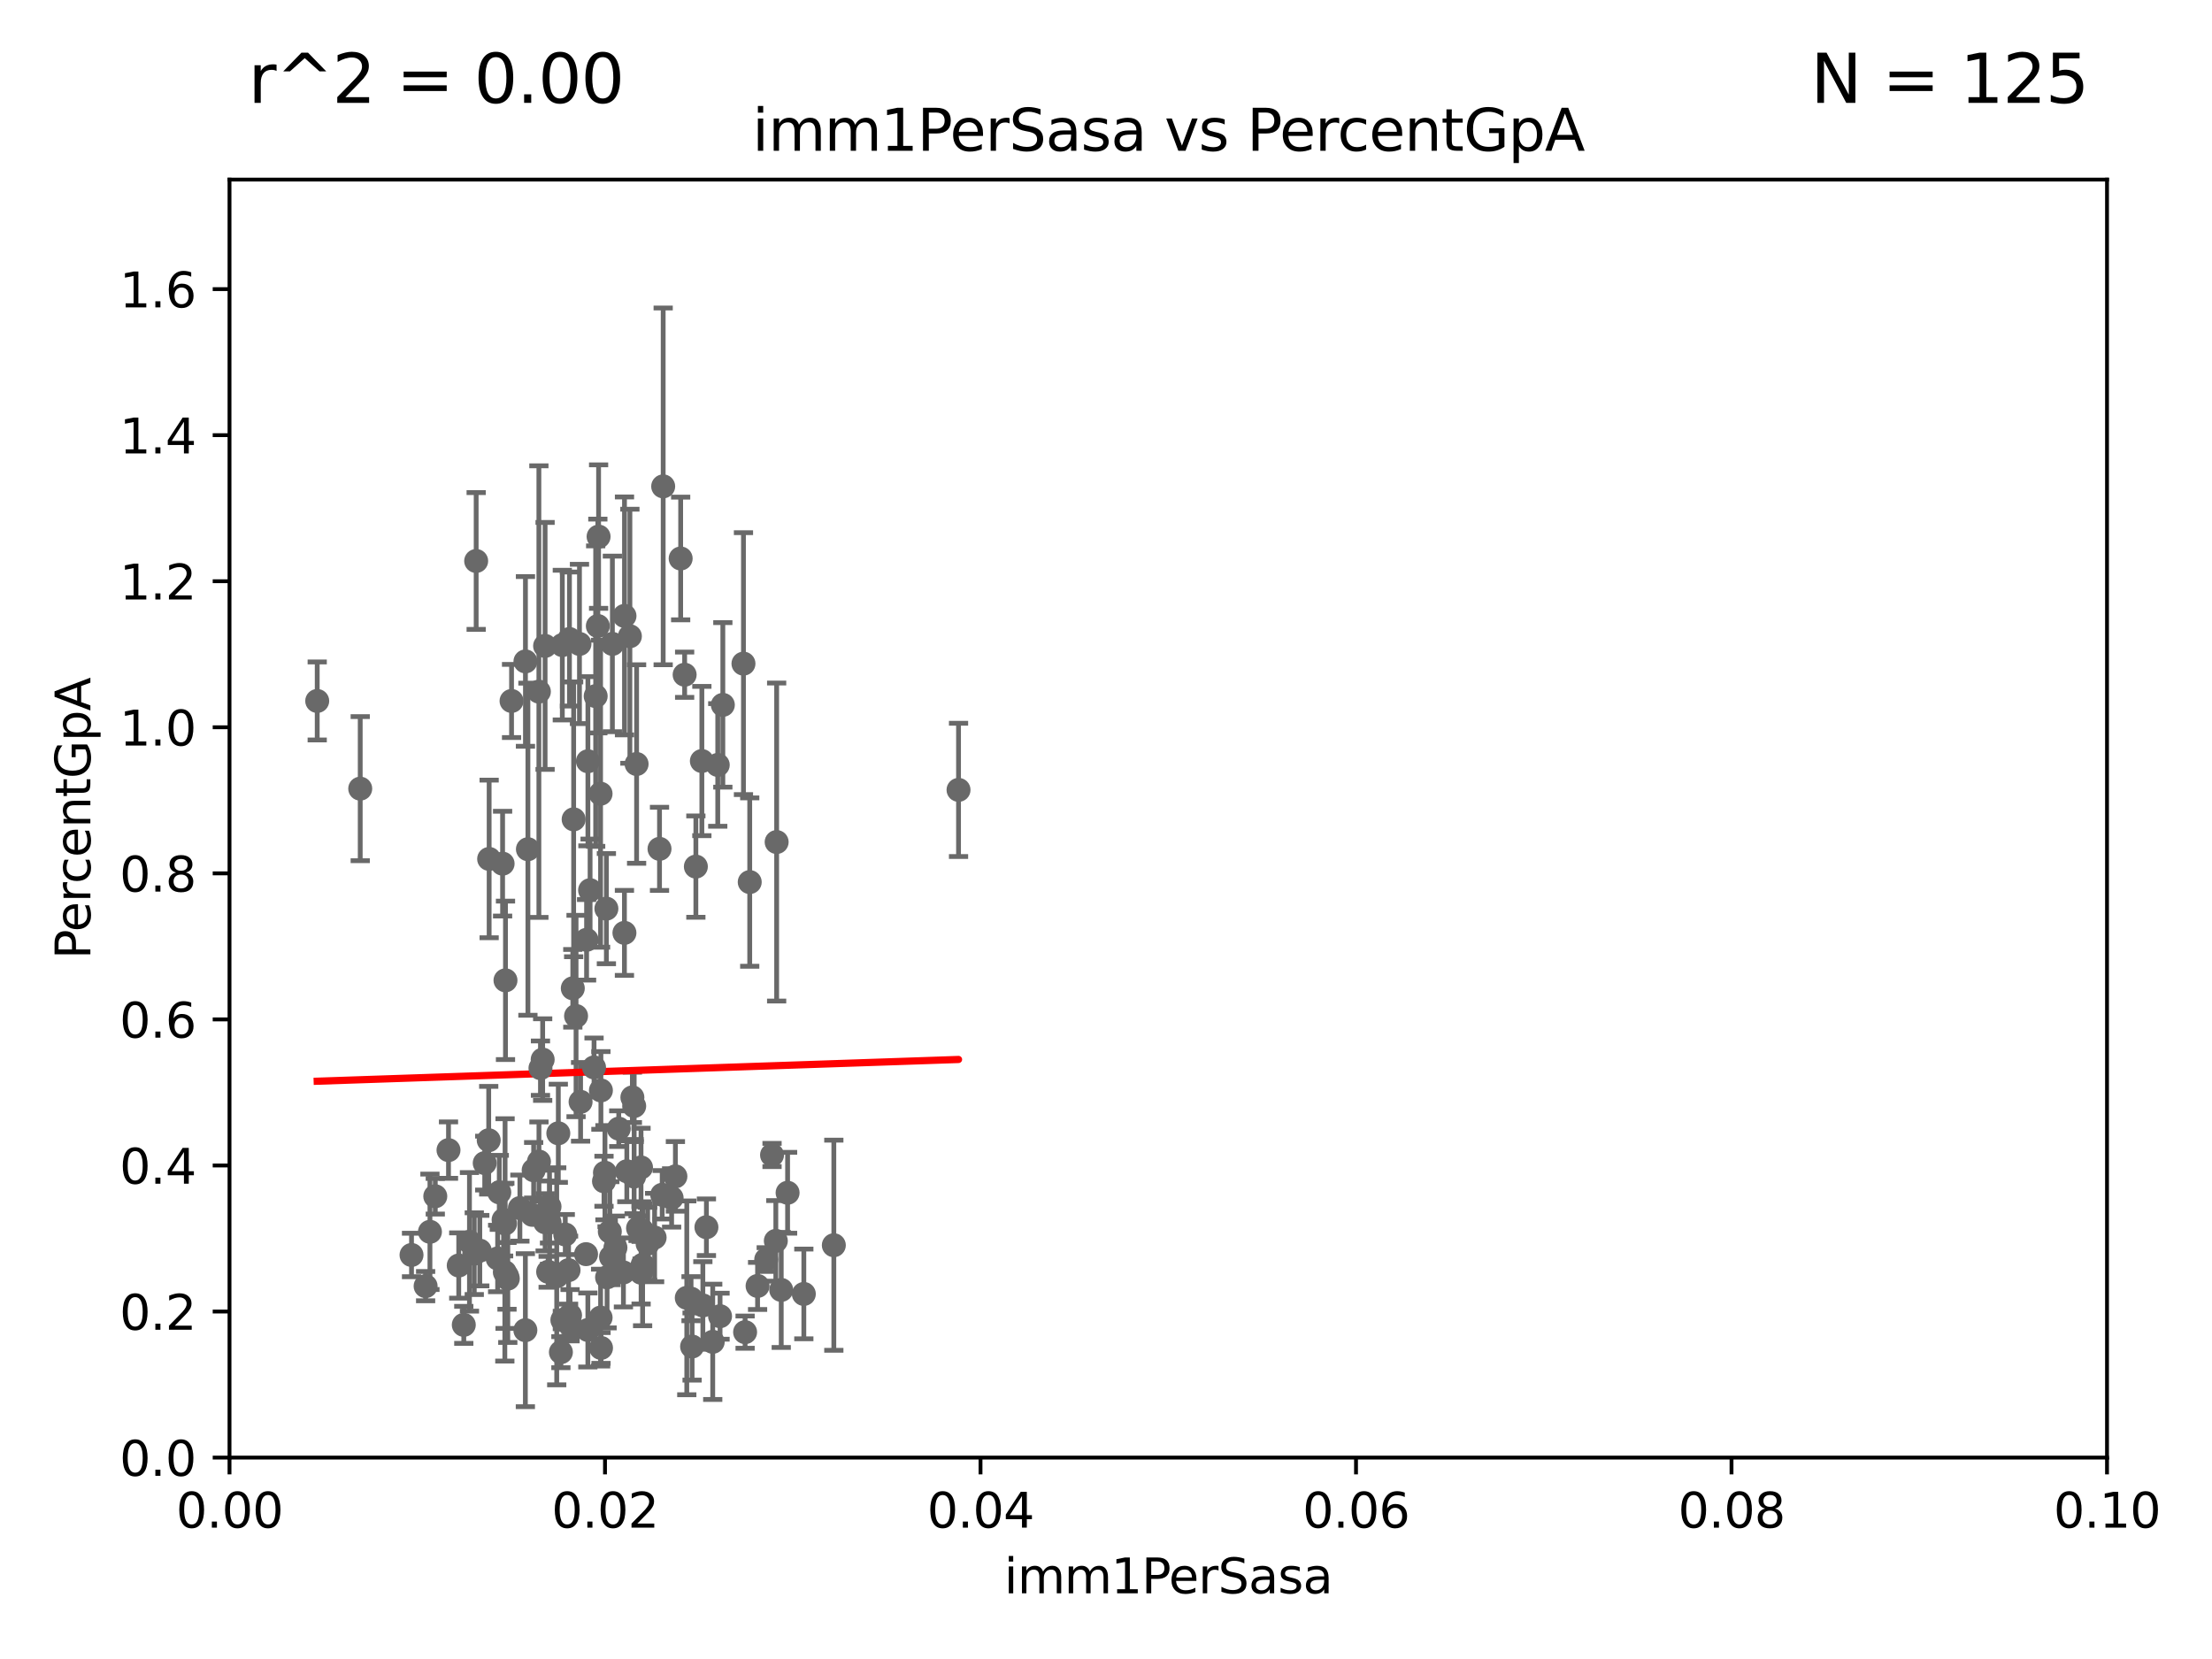 <?xml version="1.0" encoding="utf-8" standalone="no"?>
<!DOCTYPE svg PUBLIC "-//W3C//DTD SVG 1.1//EN"
  "http://www.w3.org/Graphics/SVG/1.1/DTD/svg11.dtd">
<svg xmlns:xlink="http://www.w3.org/1999/xlink" width="460.8pt" height="345.6pt" viewBox="0 0 460.8 345.6" xmlns="http://www.w3.org/2000/svg" version="1.1">
 <defs>
  <style type="text/css">*{stroke-linejoin: round; stroke-linecap: butt}</style>
 </defs>
 <g id="figure_1">
  <g id="patch_1">
   <path d="M 0 345.6 
L 460.8 345.6 
L 460.8 0 
L 0 0 
z
" style="fill: #ffffff"/>
  </g>
  <g id="axes_1">
   <g id="patch_2">
    <path d="M 47.81 303.64 
L 438.93 303.64 
L 438.93 37.411 
L 47.81 37.411 
z
" style="fill: #ffffff"/>
   </g>
   <g id="PathCollection_1">
    <defs>
     <path id="m7806fb400e" d="M 0 1.118 
C 0.297 1.118 0.581 1 0.791 0.791 
C 1 0.581 1.118 0.297 1.118 0 
C 1.118 -0.297 1 -0.581 0.791 -0.791 
C 0.581 -1 0.297 -1.118 0 -1.118 
C -0.297 -1.118 -0.581 -1 -0.791 -0.791 
C -1 -0.581 -1.118 -0.297 -1.118 0 
C -1.118 0.297 -1 0.581 -0.791 0.791 
C -0.581 1 -0.297 1.118 0 1.118 
z
" style="stroke: #696969"/>
    </defs>
    <g clip-path="url(#pa4f86895c0)">
     <use xlink:href="#m7806fb400e" x="66.082" y="146.023" style="fill: #696969; stroke: #696969"/>
     <use xlink:href="#m7806fb400e" x="118.864" y="276.143" style="fill: #696969; stroke: #696969"/>
     <use xlink:href="#m7806fb400e" x="155.219" y="277.51" style="fill: #696969; stroke: #696969"/>
     <use xlink:href="#m7806fb400e" x="116.307" y="236.087" style="fill: #696969; stroke: #696969"/>
     <use xlink:href="#m7806fb400e" x="143.069" y="270.364" style="fill: #696969; stroke: #696969"/>
     <use xlink:href="#m7806fb400e" x="139.911" y="249.55" style="fill: #696969; stroke: #696969"/>
     <use xlink:href="#m7806fb400e" x="134.912" y="259.109" style="fill: #696969; stroke: #696969"/>
     <use xlink:href="#m7806fb400e" x="161.79" y="175.412" style="fill: #696969; stroke: #696969"/>
     <use xlink:href="#m7806fb400e" x="133.536" y="243.2" style="fill: #696969; stroke: #696969"/>
     <use xlink:href="#m7806fb400e" x="128.207" y="259.906" style="fill: #696969; stroke: #696969"/>
     <use xlink:href="#m7806fb400e" x="137.949" y="248.893" style="fill: #696969; stroke: #696969"/>
     <use xlink:href="#m7806fb400e" x="115.976" y="265.881" style="fill: #696969; stroke: #696969"/>
     <use xlink:href="#m7806fb400e" x="113.563" y="254.624" style="fill: #696969; stroke: #696969"/>
     <use xlink:href="#m7806fb400e" x="146.417" y="271.948" style="fill: #696969; stroke: #696969"/>
     <use xlink:href="#m7806fb400e" x="130.58" y="243.994" style="fill: #696969; stroke: #696969"/>
     <use xlink:href="#m7806fb400e" x="127.29" y="261.855" style="fill: #696969; stroke: #696969"/>
     <use xlink:href="#m7806fb400e" x="109.975" y="176.907" style="fill: #696969; stroke: #696969"/>
     <use xlink:href="#m7806fb400e" x="128.898" y="235.122" style="fill: #696969; stroke: #696969"/>
     <use xlink:href="#m7806fb400e" x="144.176" y="280.507" style="fill: #696969; stroke: #696969"/>
     <use xlink:href="#m7806fb400e" x="120.947" y="229.535" style="fill: #696969; stroke: #696969"/>
     <use xlink:href="#m7806fb400e" x="104.91" y="254.119" style="fill: #696969; stroke: #696969"/>
     <use xlink:href="#m7806fb400e" x="116.846" y="281.684" style="fill: #696969; stroke: #696969"/>
     <use xlink:href="#m7806fb400e" x="105.618" y="265.787" style="fill: #696969; stroke: #696969"/>
     <use xlink:href="#m7806fb400e" x="126.321" y="189.289" style="fill: #696969; stroke: #696969"/>
     <use xlink:href="#m7806fb400e" x="117.154" y="274.983" style="fill: #696969; stroke: #696969"/>
     <use xlink:href="#m7806fb400e" x="98.799" y="261.161" style="fill: #696969; stroke: #696969"/>
     <use xlink:href="#m7806fb400e" x="114.493" y="254.685" style="fill: #696969; stroke: #696969"/>
     <use xlink:href="#m7806fb400e" x="136.368" y="257.801" style="fill: #696969; stroke: #696969"/>
     <use xlink:href="#m7806fb400e" x="199.68" y="164.549" style="fill: #696969; stroke: #696969"/>
     <use xlink:href="#m7806fb400e" x="122.083" y="261.263" style="fill: #696969; stroke: #696969"/>
     <use xlink:href="#m7806fb400e" x="105.783" y="266.361" style="fill: #696969; stroke: #696969"/>
     <use xlink:href="#m7806fb400e" x="95.564" y="263.628" style="fill: #696969; stroke: #696969"/>
     <use xlink:href="#m7806fb400e" x="114.189" y="264.938" style="fill: #696969; stroke: #696969"/>
     <use xlink:href="#m7806fb400e" x="100.978" y="242.295" style="fill: #696969; stroke: #696969"/>
     <use xlink:href="#m7806fb400e" x="85.727" y="261.432" style="fill: #696969; stroke: #696969"/>
     <use xlink:href="#m7806fb400e" x="96.616" y="275.993" style="fill: #696969; stroke: #696969"/>
     <use xlink:href="#m7806fb400e" x="120.004" y="211.651" style="fill: #696969; stroke: #696969"/>
     <use xlink:href="#m7806fb400e" x="99.948" y="260.53" style="fill: #696969; stroke: #696969"/>
     <use xlink:href="#m7806fb400e" x="97.798" y="258.697" style="fill: #696969; stroke: #696969"/>
     <use xlink:href="#m7806fb400e" x="89.565" y="256.607" style="fill: #696969; stroke: #696969"/>
     <use xlink:href="#m7806fb400e" x="118.753" y="273.989" style="fill: #696969; stroke: #696969"/>
     <use xlink:href="#m7806fb400e" x="143.959" y="270.538" style="fill: #696969; stroke: #696969"/>
     <use xlink:href="#m7806fb400e" x="130.093" y="128.306" style="fill: #696969; stroke: #696969"/>
     <use xlink:href="#m7806fb400e" x="110.883" y="253.072" style="fill: #696969; stroke: #696969"/>
     <use xlink:href="#m7806fb400e" x="125.18" y="227.157" style="fill: #696969; stroke: #696969"/>
     <use xlink:href="#m7806fb400e" x="132.112" y="230.41" style="fill: #696969; stroke: #696969"/>
     <use xlink:href="#m7806fb400e" x="101.898" y="178.932" style="fill: #696969; stroke: #696969"/>
     <use xlink:href="#m7806fb400e" x="150.001" y="274.189" style="fill: #696969; stroke: #696969"/>
     <use xlink:href="#m7806fb400e" x="109.461" y="137.784" style="fill: #696969; stroke: #696969"/>
     <use xlink:href="#m7806fb400e" x="122.462" y="277.063" style="fill: #696969; stroke: #696969"/>
     <use xlink:href="#m7806fb400e" x="162.746" y="268.716" style="fill: #696969; stroke: #696969"/>
     <use xlink:href="#m7806fb400e" x="129.871" y="265.07" style="fill: #696969; stroke: #696969"/>
     <use xlink:href="#m7806fb400e" x="126.023" y="244.297" style="fill: #696969; stroke: #696969"/>
     <use xlink:href="#m7806fb400e" x="148.475" y="279.527" style="fill: #696969; stroke: #696969"/>
     <use xlink:href="#m7806fb400e" x="126.465" y="266.089" style="fill: #696969; stroke: #696969"/>
     <use xlink:href="#m7806fb400e" x="125.824" y="246.077" style="fill: #696969; stroke: #696969"/>
     <use xlink:href="#m7806fb400e" x="147.16" y="255.653" style="fill: #696969; stroke: #696969"/>
     <use xlink:href="#m7806fb400e" x="127.036" y="256.559" style="fill: #696969; stroke: #696969"/>
     <use xlink:href="#m7806fb400e" x="132.917" y="255.861" style="fill: #696969; stroke: #696969"/>
     <use xlink:href="#m7806fb400e" x="112.274" y="241.976" style="fill: #696969; stroke: #696969"/>
     <use xlink:href="#m7806fb400e" x="164.071" y="248.475" style="fill: #696969; stroke: #696969"/>
     <use xlink:href="#m7806fb400e" x="160.83" y="240.605" style="fill: #696969; stroke: #696969"/>
     <use xlink:href="#m7806fb400e" x="122.926" y="185.44" style="fill: #696969; stroke: #696969"/>
     <use xlink:href="#m7806fb400e" x="130.081" y="194.335" style="fill: #696969; stroke: #696969"/>
     <use xlink:href="#m7806fb400e" x="133.868" y="263.474" style="fill: #696969; stroke: #696969"/>
     <use xlink:href="#m7806fb400e" x="111.171" y="243.782" style="fill: #696969; stroke: #696969"/>
     <use xlink:href="#m7806fb400e" x="105.166" y="265.011" style="fill: #696969; stroke: #696969"/>
     <use xlink:href="#m7806fb400e" x="103.667" y="262.162" style="fill: #696969; stroke: #696969"/>
     <use xlink:href="#m7806fb400e" x="144.961" y="180.528" style="fill: #696969; stroke: #696969"/>
     <use xlink:href="#m7806fb400e" x="173.702" y="259.403" style="fill: #696969; stroke: #696969"/>
     <use xlink:href="#m7806fb400e" x="125.117" y="274.479" style="fill: #696969; stroke: #696969"/>
     <use xlink:href="#m7806fb400e" x="105.302" y="204.223" style="fill: #696969; stroke: #696969"/>
     <use xlink:href="#m7806fb400e" x="132.098" y="245.103" style="fill: #696969; stroke: #696969"/>
     <use xlink:href="#m7806fb400e" x="133.553" y="265.133" style="fill: #696969; stroke: #696969"/>
     <use xlink:href="#m7806fb400e" x="119.325" y="205.885" style="fill: #696969; stroke: #696969"/>
     <use xlink:href="#m7806fb400e" x="114.475" y="251.362" style="fill: #696969; stroke: #696969"/>
     <use xlink:href="#m7806fb400e" x="140.698" y="245.06" style="fill: #696969; stroke: #696969"/>
     <use xlink:href="#m7806fb400e" x="132.615" y="159.157" style="fill: #696969; stroke: #696969"/>
     <use xlink:href="#m7806fb400e" x="109.444" y="277.104" style="fill: #696969; stroke: #696969"/>
     <use xlink:href="#m7806fb400e" x="118.441" y="264.592" style="fill: #696969; stroke: #696969"/>
     <use xlink:href="#m7806fb400e" x="167.453" y="269.553" style="fill: #696969; stroke: #696969"/>
     <use xlink:href="#m7806fb400e" x="101.808" y="237.535" style="fill: #696969; stroke: #696969"/>
     <use xlink:href="#m7806fb400e" x="108.303" y="251.665" style="fill: #696969; stroke: #696969"/>
     <use xlink:href="#m7806fb400e" x="131.737" y="228.604" style="fill: #696969; stroke: #696969"/>
     <use xlink:href="#m7806fb400e" x="159.618" y="262.382" style="fill: #696969; stroke: #696969"/>
     <use xlink:href="#m7806fb400e" x="117.757" y="257.177" style="fill: #696969; stroke: #696969"/>
     <use xlink:href="#m7806fb400e" x="93.431" y="239.589" style="fill: #696969; stroke: #696969"/>
     <use xlink:href="#m7806fb400e" x="161.619" y="258.498" style="fill: #696969; stroke: #696969"/>
     <use xlink:href="#m7806fb400e" x="104.01" y="248.395" style="fill: #696969; stroke: #696969"/>
     <use xlink:href="#m7806fb400e" x="127.571" y="134.138" style="fill: #696969; stroke: #696969"/>
     <use xlink:href="#m7806fb400e" x="150.581" y="146.84" style="fill: #696969; stroke: #696969"/>
     <use xlink:href="#m7806fb400e" x="123.75" y="222.361" style="fill: #696969; stroke: #696969"/>
     <use xlink:href="#m7806fb400e" x="120.714" y="134.145" style="fill: #696969; stroke: #696969"/>
     <use xlink:href="#m7806fb400e" x="113.047" y="220.733" style="fill: #696969; stroke: #696969"/>
     <use xlink:href="#m7806fb400e" x="104.701" y="179.917" style="fill: #696969; stroke: #696969"/>
     <use xlink:href="#m7806fb400e" x="141.795" y="116.343" style="fill: #696969; stroke: #696969"/>
     <use xlink:href="#m7806fb400e" x="154.877" y="138.247" style="fill: #696969; stroke: #696969"/>
     <use xlink:href="#m7806fb400e" x="146.211" y="158.536" style="fill: #696969; stroke: #696969"/>
     <use xlink:href="#m7806fb400e" x="122.473" y="158.583" style="fill: #696969; stroke: #696969"/>
     <use xlink:href="#m7806fb400e" x="142.623" y="140.558" style="fill: #696969; stroke: #696969"/>
     <use xlink:href="#m7806fb400e" x="122.195" y="195.783" style="fill: #696969; stroke: #696969"/>
     <use xlink:href="#m7806fb400e" x="124.09" y="145.015" style="fill: #696969; stroke: #696969"/>
     <use xlink:href="#m7806fb400e" x="125.109" y="165.344" style="fill: #696969; stroke: #696969"/>
     <use xlink:href="#m7806fb400e" x="138.152" y="101.32" style="fill: #696969; stroke: #696969"/>
     <use xlink:href="#m7806fb400e" x="125.202" y="280.8" style="fill: #696969; stroke: #696969"/>
     <use xlink:href="#m7806fb400e" x="112.589" y="222.514" style="fill: #696969; stroke: #696969"/>
     <use xlink:href="#m7806fb400e" x="131.218" y="132.539" style="fill: #696969; stroke: #696969"/>
     <use xlink:href="#m7806fb400e" x="105.218" y="254.892" style="fill: #696969; stroke: #696969"/>
     <use xlink:href="#m7806fb400e" x="90.677" y="249.206" style="fill: #696969; stroke: #696969"/>
     <use xlink:href="#m7806fb400e" x="88.664" y="267.923" style="fill: #696969; stroke: #696969"/>
     <use xlink:href="#m7806fb400e" x="119.501" y="170.684" style="fill: #696969; stroke: #696969"/>
     <use xlink:href="#m7806fb400e" x="112.26" y="144.077" style="fill: #696969; stroke: #696969"/>
     <use xlink:href="#m7806fb400e" x="118.629" y="133.12" style="fill: #696969; stroke: #696969"/>
     <use xlink:href="#m7806fb400e" x="124.542" y="130.412" style="fill: #696969; stroke: #696969"/>
     <use xlink:href="#m7806fb400e" x="99.194" y="116.865" style="fill: #696969; stroke: #696969"/>
     <use xlink:href="#m7806fb400e" x="75.042" y="164.29" style="fill: #696969; stroke: #696969"/>
     <use xlink:href="#m7806fb400e" x="117.142" y="134.383" style="fill: #696969; stroke: #696969"/>
     <use xlink:href="#m7806fb400e" x="106.564" y="146.024" style="fill: #696969; stroke: #696969"/>
     <use xlink:href="#m7806fb400e" x="113.553" y="134.556" style="fill: #696969; stroke: #696969"/>
     <use xlink:href="#m7806fb400e" x="149.521" y="159.35" style="fill: #696969; stroke: #696969"/>
     <use xlink:href="#m7806fb400e" x="137.389" y="176.832" style="fill: #696969; stroke: #696969"/>
     <use xlink:href="#m7806fb400e" x="133.76" y="256.313" style="fill: #696969; stroke: #696969"/>
     <use xlink:href="#m7806fb400e" x="124.698" y="111.783" style="fill: #696969; stroke: #696969"/>
     <use xlink:href="#m7806fb400e" x="156.182" y="183.753" style="fill: #696969; stroke: #696969"/>
     <use xlink:href="#m7806fb400e" x="157.819" y="267.887" style="fill: #696969; stroke: #696969"/>
    </g>
   </g>
   <g id="matplotlib.axis_1">
    <g id="xtick_1">
     <g id="line2d_1">
      <defs>
       <path id="mef9bb46d8c" d="M 0 0 
L 0 3.5 
" style="stroke: #000000; stroke-width: 0.8"/>
      </defs>
      <g>
       <use xlink:href="#mef9bb46d8c" x="47.81" y="303.64" style="stroke: #000000; stroke-width: 0.8"/>
      </g>
     </g>
     <g id="text_1">
      <!-- 0.00 -->
      <g transform="translate(36.677 318.238)scale(0.1 -0.1)">
       <defs>
        <path id="DejaVuSans-30" d="M 2034 4250 
Q 1547 4250 1301 3770 
Q 1056 3291 1056 2328 
Q 1056 1369 1301 889 
Q 1547 409 2034 409 
Q 2525 409 2770 889 
Q 3016 1369 3016 2328 
Q 3016 3291 2770 3770 
Q 2525 4250 2034 4250 
z
M 2034 4750 
Q 2819 4750 3233 4129 
Q 3647 3509 3647 2328 
Q 3647 1150 3233 529 
Q 2819 -91 2034 -91 
Q 1250 -91 836 529 
Q 422 1150 422 2328 
Q 422 3509 836 4129 
Q 1250 4750 2034 4750 
z
" transform="scale(0.016)"/>
        <path id="DejaVuSans-2e" d="M 684 794 
L 1344 794 
L 1344 0 
L 684 0 
L 684 794 
z
" transform="scale(0.016)"/>
       </defs>
       <use xlink:href="#DejaVuSans-30"/>
       <use xlink:href="#DejaVuSans-2e" x="63.623"/>
       <use xlink:href="#DejaVuSans-30" x="95.41"/>
       <use xlink:href="#DejaVuSans-30" x="159.033"/>
      </g>
     </g>
    </g>
    <g id="xtick_2">
     <g id="line2d_2">
      <g>
       <use xlink:href="#mef9bb46d8c" x="126.034" y="303.64" style="stroke: #000000; stroke-width: 0.8"/>
      </g>
     </g>
     <g id="text_2">
      <!-- 0.02 -->
      <g transform="translate(114.901 318.238)scale(0.1 -0.1)">
       <defs>
        <path id="DejaVuSans-32" d="M 1228 531 
L 3431 531 
L 3431 0 
L 469 0 
L 469 531 
Q 828 903 1448 1529 
Q 2069 2156 2228 2338 
Q 2531 2678 2651 2914 
Q 2772 3150 2772 3378 
Q 2772 3750 2511 3984 
Q 2250 4219 1831 4219 
Q 1534 4219 1204 4116 
Q 875 4013 500 3803 
L 500 4441 
Q 881 4594 1212 4672 
Q 1544 4750 1819 4750 
Q 2544 4750 2975 4387 
Q 3406 4025 3406 3419 
Q 3406 3131 3298 2873 
Q 3191 2616 2906 2266 
Q 2828 2175 2409 1742 
Q 1991 1309 1228 531 
z
" transform="scale(0.016)"/>
       </defs>
       <use xlink:href="#DejaVuSans-30"/>
       <use xlink:href="#DejaVuSans-2e" x="63.623"/>
       <use xlink:href="#DejaVuSans-30" x="95.41"/>
       <use xlink:href="#DejaVuSans-32" x="159.033"/>
      </g>
     </g>
    </g>
    <g id="xtick_3">
     <g id="line2d_3">
      <g>
       <use xlink:href="#mef9bb46d8c" x="204.258" y="303.64" style="stroke: #000000; stroke-width: 0.8"/>
      </g>
     </g>
     <g id="text_3">
      <!-- 0.04 -->
      <g transform="translate(193.125 318.238)scale(0.1 -0.1)">
       <defs>
        <path id="DejaVuSans-34" d="M 2419 4116 
L 825 1625 
L 2419 1625 
L 2419 4116 
z
M 2253 4666 
L 3047 4666 
L 3047 1625 
L 3713 1625 
L 3713 1100 
L 3047 1100 
L 3047 0 
L 2419 0 
L 2419 1100 
L 313 1100 
L 313 1709 
L 2253 4666 
z
" transform="scale(0.016)"/>
       </defs>
       <use xlink:href="#DejaVuSans-30"/>
       <use xlink:href="#DejaVuSans-2e" x="63.623"/>
       <use xlink:href="#DejaVuSans-30" x="95.41"/>
       <use xlink:href="#DejaVuSans-34" x="159.033"/>
      </g>
     </g>
    </g>
    <g id="xtick_4">
     <g id="line2d_4">
      <g>
       <use xlink:href="#mef9bb46d8c" x="282.482" y="303.64" style="stroke: #000000; stroke-width: 0.8"/>
      </g>
     </g>
     <g id="text_4">
      <!-- 0.06 -->
      <g transform="translate(271.349 318.238)scale(0.1 -0.1)">
       <defs>
        <path id="DejaVuSans-36" d="M 2113 2584 
Q 1688 2584 1439 2293 
Q 1191 2003 1191 1497 
Q 1191 994 1439 701 
Q 1688 409 2113 409 
Q 2538 409 2786 701 
Q 3034 994 3034 1497 
Q 3034 2003 2786 2293 
Q 2538 2584 2113 2584 
z
M 3366 4563 
L 3366 3988 
Q 3128 4100 2886 4159 
Q 2644 4219 2406 4219 
Q 1781 4219 1451 3797 
Q 1122 3375 1075 2522 
Q 1259 2794 1537 2939 
Q 1816 3084 2150 3084 
Q 2853 3084 3261 2657 
Q 3669 2231 3669 1497 
Q 3669 778 3244 343 
Q 2819 -91 2113 -91 
Q 1303 -91 875 529 
Q 447 1150 447 2328 
Q 447 3434 972 4092 
Q 1497 4750 2381 4750 
Q 2619 4750 2861 4703 
Q 3103 4656 3366 4563 
z
" transform="scale(0.016)"/>
       </defs>
       <use xlink:href="#DejaVuSans-30"/>
       <use xlink:href="#DejaVuSans-2e" x="63.623"/>
       <use xlink:href="#DejaVuSans-30" x="95.41"/>
       <use xlink:href="#DejaVuSans-36" x="159.033"/>
      </g>
     </g>
    </g>
    <g id="xtick_5">
     <g id="line2d_5">
      <g>
       <use xlink:href="#mef9bb46d8c" x="360.706" y="303.64" style="stroke: #000000; stroke-width: 0.8"/>
      </g>
     </g>
     <g id="text_5">
      <!-- 0.08 -->
      <g transform="translate(349.573 318.238)scale(0.1 -0.1)">
       <defs>
        <path id="DejaVuSans-38" d="M 2034 2216 
Q 1584 2216 1326 1975 
Q 1069 1734 1069 1313 
Q 1069 891 1326 650 
Q 1584 409 2034 409 
Q 2484 409 2743 651 
Q 3003 894 3003 1313 
Q 3003 1734 2745 1975 
Q 2488 2216 2034 2216 
z
M 1403 2484 
Q 997 2584 770 2862 
Q 544 3141 544 3541 
Q 544 4100 942 4425 
Q 1341 4750 2034 4750 
Q 2731 4750 3128 4425 
Q 3525 4100 3525 3541 
Q 3525 3141 3298 2862 
Q 3072 2584 2669 2484 
Q 3125 2378 3379 2068 
Q 3634 1759 3634 1313 
Q 3634 634 3220 271 
Q 2806 -91 2034 -91 
Q 1263 -91 848 271 
Q 434 634 434 1313 
Q 434 1759 690 2068 
Q 947 2378 1403 2484 
z
M 1172 3481 
Q 1172 3119 1398 2916 
Q 1625 2713 2034 2713 
Q 2441 2713 2670 2916 
Q 2900 3119 2900 3481 
Q 2900 3844 2670 4047 
Q 2441 4250 2034 4250 
Q 1625 4250 1398 4047 
Q 1172 3844 1172 3481 
z
" transform="scale(0.016)"/>
       </defs>
       <use xlink:href="#DejaVuSans-30"/>
       <use xlink:href="#DejaVuSans-2e" x="63.623"/>
       <use xlink:href="#DejaVuSans-30" x="95.41"/>
       <use xlink:href="#DejaVuSans-38" x="159.033"/>
      </g>
     </g>
    </g>
    <g id="xtick_6">
     <g id="line2d_6">
      <g>
       <use xlink:href="#mef9bb46d8c" x="438.93" y="303.64" style="stroke: #000000; stroke-width: 0.8"/>
      </g>
     </g>
     <g id="text_6">
      <!-- 0.10 -->
      <g transform="translate(427.797 318.238)scale(0.1 -0.1)">
       <defs>
        <path id="DejaVuSans-31" d="M 794 531 
L 1825 531 
L 1825 4091 
L 703 3866 
L 703 4441 
L 1819 4666 
L 2450 4666 
L 2450 531 
L 3481 531 
L 3481 0 
L 794 0 
L 794 531 
z
" transform="scale(0.016)"/>
       </defs>
       <use xlink:href="#DejaVuSans-30"/>
       <use xlink:href="#DejaVuSans-2e" x="63.623"/>
       <use xlink:href="#DejaVuSans-31" x="95.41"/>
       <use xlink:href="#DejaVuSans-30" x="159.033"/>
      </g>
     </g>
    </g>
    <g id="text_7">
     <!-- imm1PerSasa -->
     <g transform="translate(209.186 331.917)scale(0.1 -0.1)">
      <defs>
       <path id="DejaVuSans-69" d="M 603 3500 
L 1178 3500 
L 1178 0 
L 603 0 
L 603 3500 
z
M 603 4863 
L 1178 4863 
L 1178 4134 
L 603 4134 
L 603 4863 
z
" transform="scale(0.016)"/>
       <path id="DejaVuSans-6d" d="M 3328 2828 
Q 3544 3216 3844 3400 
Q 4144 3584 4550 3584 
Q 5097 3584 5394 3201 
Q 5691 2819 5691 2113 
L 5691 0 
L 5113 0 
L 5113 2094 
Q 5113 2597 4934 2840 
Q 4756 3084 4391 3084 
Q 3944 3084 3684 2787 
Q 3425 2491 3425 1978 
L 3425 0 
L 2847 0 
L 2847 2094 
Q 2847 2600 2669 2842 
Q 2491 3084 2119 3084 
Q 1678 3084 1418 2786 
Q 1159 2488 1159 1978 
L 1159 0 
L 581 0 
L 581 3500 
L 1159 3500 
L 1159 2956 
Q 1356 3278 1631 3431 
Q 1906 3584 2284 3584 
Q 2666 3584 2933 3390 
Q 3200 3197 3328 2828 
z
" transform="scale(0.016)"/>
       <path id="DejaVuSans-50" d="M 1259 4147 
L 1259 2394 
L 2053 2394 
Q 2494 2394 2734 2622 
Q 2975 2850 2975 3272 
Q 2975 3691 2734 3919 
Q 2494 4147 2053 4147 
L 1259 4147 
z
M 628 4666 
L 2053 4666 
Q 2838 4666 3239 4311 
Q 3641 3956 3641 3272 
Q 3641 2581 3239 2228 
Q 2838 1875 2053 1875 
L 1259 1875 
L 1259 0 
L 628 0 
L 628 4666 
z
" transform="scale(0.016)"/>
       <path id="DejaVuSans-65" d="M 3597 1894 
L 3597 1613 
L 953 1613 
Q 991 1019 1311 708 
Q 1631 397 2203 397 
Q 2534 397 2845 478 
Q 3156 559 3463 722 
L 3463 178 
Q 3153 47 2828 -22 
Q 2503 -91 2169 -91 
Q 1331 -91 842 396 
Q 353 884 353 1716 
Q 353 2575 817 3079 
Q 1281 3584 2069 3584 
Q 2775 3584 3186 3129 
Q 3597 2675 3597 1894 
z
M 3022 2063 
Q 3016 2534 2758 2815 
Q 2500 3097 2075 3097 
Q 1594 3097 1305 2825 
Q 1016 2553 972 2059 
L 3022 2063 
z
" transform="scale(0.016)"/>
       <path id="DejaVuSans-72" d="M 2631 2963 
Q 2534 3019 2420 3045 
Q 2306 3072 2169 3072 
Q 1681 3072 1420 2755 
Q 1159 2438 1159 1844 
L 1159 0 
L 581 0 
L 581 3500 
L 1159 3500 
L 1159 2956 
Q 1341 3275 1631 3429 
Q 1922 3584 2338 3584 
Q 2397 3584 2469 3576 
Q 2541 3569 2628 3553 
L 2631 2963 
z
" transform="scale(0.016)"/>
       <path id="DejaVuSans-53" d="M 3425 4513 
L 3425 3897 
Q 3066 4069 2747 4153 
Q 2428 4238 2131 4238 
Q 1616 4238 1336 4038 
Q 1056 3838 1056 3469 
Q 1056 3159 1242 3001 
Q 1428 2844 1947 2747 
L 2328 2669 
Q 3034 2534 3370 2195 
Q 3706 1856 3706 1288 
Q 3706 609 3251 259 
Q 2797 -91 1919 -91 
Q 1588 -91 1214 -16 
Q 841 59 441 206 
L 441 856 
Q 825 641 1194 531 
Q 1563 422 1919 422 
Q 2459 422 2753 634 
Q 3047 847 3047 1241 
Q 3047 1584 2836 1778 
Q 2625 1972 2144 2069 
L 1759 2144 
Q 1053 2284 737 2584 
Q 422 2884 422 3419 
Q 422 4038 858 4394 
Q 1294 4750 2059 4750 
Q 2388 4750 2728 4690 
Q 3069 4631 3425 4513 
z
" transform="scale(0.016)"/>
       <path id="DejaVuSans-61" d="M 2194 1759 
Q 1497 1759 1228 1600 
Q 959 1441 959 1056 
Q 959 750 1161 570 
Q 1363 391 1709 391 
Q 2188 391 2477 730 
Q 2766 1069 2766 1631 
L 2766 1759 
L 2194 1759 
z
M 3341 1997 
L 3341 0 
L 2766 0 
L 2766 531 
Q 2569 213 2275 61 
Q 1981 -91 1556 -91 
Q 1019 -91 701 211 
Q 384 513 384 1019 
Q 384 1609 779 1909 
Q 1175 2209 1959 2209 
L 2766 2209 
L 2766 2266 
Q 2766 2663 2505 2880 
Q 2244 3097 1772 3097 
Q 1472 3097 1187 3025 
Q 903 2953 641 2809 
L 641 3341 
Q 956 3463 1253 3523 
Q 1550 3584 1831 3584 
Q 2591 3584 2966 3190 
Q 3341 2797 3341 1997 
z
" transform="scale(0.016)"/>
       <path id="DejaVuSans-73" d="M 2834 3397 
L 2834 2853 
Q 2591 2978 2328 3040 
Q 2066 3103 1784 3103 
Q 1356 3103 1142 2972 
Q 928 2841 928 2578 
Q 928 2378 1081 2264 
Q 1234 2150 1697 2047 
L 1894 2003 
Q 2506 1872 2764 1633 
Q 3022 1394 3022 966 
Q 3022 478 2636 193 
Q 2250 -91 1575 -91 
Q 1294 -91 989 -36 
Q 684 19 347 128 
L 347 722 
Q 666 556 975 473 
Q 1284 391 1588 391 
Q 1994 391 2212 530 
Q 2431 669 2431 922 
Q 2431 1156 2273 1281 
Q 2116 1406 1581 1522 
L 1381 1569 
Q 847 1681 609 1914 
Q 372 2147 372 2553 
Q 372 3047 722 3315 
Q 1072 3584 1716 3584 
Q 2034 3584 2315 3537 
Q 2597 3491 2834 3397 
z
" transform="scale(0.016)"/>
      </defs>
      <use xlink:href="#DejaVuSans-69"/>
      <use xlink:href="#DejaVuSans-6d" x="27.783"/>
      <use xlink:href="#DejaVuSans-6d" x="125.195"/>
      <use xlink:href="#DejaVuSans-31" x="222.607"/>
      <use xlink:href="#DejaVuSans-50" x="286.23"/>
      <use xlink:href="#DejaVuSans-65" x="342.908"/>
      <use xlink:href="#DejaVuSans-72" x="404.432"/>
      <use xlink:href="#DejaVuSans-53" x="445.545"/>
      <use xlink:href="#DejaVuSans-61" x="509.021"/>
      <use xlink:href="#DejaVuSans-73" x="570.301"/>
      <use xlink:href="#DejaVuSans-61" x="622.4"/>
     </g>
    </g>
   </g>
   <g id="matplotlib.axis_2">
    <g id="ytick_1">
     <g id="line2d_7">
      <defs>
       <path id="mf10676220d" d="M 0 0 
L -3.5 0 
" style="stroke: #000000; stroke-width: 0.8"/>
      </defs>
      <g>
       <use xlink:href="#mf10676220d" x="47.81" y="303.64" style="stroke: #000000; stroke-width: 0.8"/>
      </g>
     </g>
     <g id="text_8">
      <!-- 0.0 -->
      <g transform="translate(24.907 307.439)scale(0.1 -0.1)">
       <use xlink:href="#DejaVuSans-30"/>
       <use xlink:href="#DejaVuSans-2e" x="63.623"/>
       <use xlink:href="#DejaVuSans-30" x="95.41"/>
      </g>
     </g>
    </g>
    <g id="ytick_2">
     <g id="line2d_8">
      <g>
       <use xlink:href="#mf10676220d" x="47.81" y="273.214" style="stroke: #000000; stroke-width: 0.8"/>
      </g>
     </g>
     <g id="text_9">
      <!-- 0.2 -->
      <g transform="translate(24.907 277.013)scale(0.1 -0.1)">
       <use xlink:href="#DejaVuSans-30"/>
       <use xlink:href="#DejaVuSans-2e" x="63.623"/>
       <use xlink:href="#DejaVuSans-32" x="95.41"/>
      </g>
     </g>
    </g>
    <g id="ytick_3">
     <g id="line2d_9">
      <g>
       <use xlink:href="#mf10676220d" x="47.81" y="242.788" style="stroke: #000000; stroke-width: 0.8"/>
      </g>
     </g>
     <g id="text_10">
      <!-- 0.4 -->
      <g transform="translate(24.907 246.587)scale(0.1 -0.1)">
       <use xlink:href="#DejaVuSans-30"/>
       <use xlink:href="#DejaVuSans-2e" x="63.623"/>
       <use xlink:href="#DejaVuSans-34" x="95.41"/>
      </g>
     </g>
    </g>
    <g id="ytick_4">
     <g id="line2d_10">
      <g>
       <use xlink:href="#mf10676220d" x="47.81" y="212.362" style="stroke: #000000; stroke-width: 0.8"/>
      </g>
     </g>
     <g id="text_11">
      <!-- 0.6 -->
      <g transform="translate(24.907 216.161)scale(0.1 -0.1)">
       <use xlink:href="#DejaVuSans-30"/>
       <use xlink:href="#DejaVuSans-2e" x="63.623"/>
       <use xlink:href="#DejaVuSans-36" x="95.41"/>
      </g>
     </g>
    </g>
    <g id="ytick_5">
     <g id="line2d_11">
      <g>
       <use xlink:href="#mf10676220d" x="47.81" y="181.935" style="stroke: #000000; stroke-width: 0.8"/>
      </g>
     </g>
     <g id="text_12">
      <!-- 0.8 -->
      <g transform="translate(24.907 185.735)scale(0.1 -0.1)">
       <use xlink:href="#DejaVuSans-30"/>
       <use xlink:href="#DejaVuSans-2e" x="63.623"/>
       <use xlink:href="#DejaVuSans-38" x="95.41"/>
      </g>
     </g>
    </g>
    <g id="ytick_6">
     <g id="line2d_12">
      <g>
       <use xlink:href="#mf10676220d" x="47.81" y="151.509" style="stroke: #000000; stroke-width: 0.8"/>
      </g>
     </g>
     <g id="text_13">
      <!-- 1.0 -->
      <g transform="translate(24.907 155.308)scale(0.1 -0.1)">
       <use xlink:href="#DejaVuSans-31"/>
       <use xlink:href="#DejaVuSans-2e" x="63.623"/>
       <use xlink:href="#DejaVuSans-30" x="95.41"/>
      </g>
     </g>
    </g>
    <g id="ytick_7">
     <g id="line2d_13">
      <g>
       <use xlink:href="#mf10676220d" x="47.81" y="121.083" style="stroke: #000000; stroke-width: 0.8"/>
      </g>
     </g>
     <g id="text_14">
      <!-- 1.2 -->
      <g transform="translate(24.907 124.882)scale(0.1 -0.1)">
       <use xlink:href="#DejaVuSans-31"/>
       <use xlink:href="#DejaVuSans-2e" x="63.623"/>
       <use xlink:href="#DejaVuSans-32" x="95.41"/>
      </g>
     </g>
    </g>
    <g id="ytick_8">
     <g id="line2d_14">
      <g>
       <use xlink:href="#mf10676220d" x="47.81" y="90.657" style="stroke: #000000; stroke-width: 0.8"/>
      </g>
     </g>
     <g id="text_15">
      <!-- 1.4 -->
      <g transform="translate(24.907 94.456)scale(0.1 -0.1)">
       <use xlink:href="#DejaVuSans-31"/>
       <use xlink:href="#DejaVuSans-2e" x="63.623"/>
       <use xlink:href="#DejaVuSans-34" x="95.41"/>
      </g>
     </g>
    </g>
    <g id="ytick_9">
     <g id="line2d_15">
      <g>
       <use xlink:href="#mf10676220d" x="47.81" y="60.231" style="stroke: #000000; stroke-width: 0.8"/>
      </g>
     </g>
     <g id="text_16">
      <!-- 1.6 -->
      <g transform="translate(24.907 64.03)scale(0.1 -0.1)">
       <use xlink:href="#DejaVuSans-31"/>
       <use xlink:href="#DejaVuSans-2e" x="63.623"/>
       <use xlink:href="#DejaVuSans-36" x="95.41"/>
      </g>
     </g>
    </g>
    <g id="text_17">
     <!-- PercentGpA -->
     <g transform="translate(18.827 199.802)rotate(-90)scale(0.1 -0.1)">
      <defs>
       <path id="DejaVuSans-63" d="M 3122 3366 
L 3122 2828 
Q 2878 2963 2633 3030 
Q 2388 3097 2138 3097 
Q 1578 3097 1268 2742 
Q 959 2388 959 1747 
Q 959 1106 1268 751 
Q 1578 397 2138 397 
Q 2388 397 2633 464 
Q 2878 531 3122 666 
L 3122 134 
Q 2881 22 2623 -34 
Q 2366 -91 2075 -91 
Q 1284 -91 818 406 
Q 353 903 353 1747 
Q 353 2603 823 3093 
Q 1294 3584 2113 3584 
Q 2378 3584 2631 3529 
Q 2884 3475 3122 3366 
z
" transform="scale(0.016)"/>
       <path id="DejaVuSans-6e" d="M 3513 2113 
L 3513 0 
L 2938 0 
L 2938 2094 
Q 2938 2591 2744 2837 
Q 2550 3084 2163 3084 
Q 1697 3084 1428 2787 
Q 1159 2491 1159 1978 
L 1159 0 
L 581 0 
L 581 3500 
L 1159 3500 
L 1159 2956 
Q 1366 3272 1645 3428 
Q 1925 3584 2291 3584 
Q 2894 3584 3203 3211 
Q 3513 2838 3513 2113 
z
" transform="scale(0.016)"/>
       <path id="DejaVuSans-74" d="M 1172 4494 
L 1172 3500 
L 2356 3500 
L 2356 3053 
L 1172 3053 
L 1172 1153 
Q 1172 725 1289 603 
Q 1406 481 1766 481 
L 2356 481 
L 2356 0 
L 1766 0 
Q 1100 0 847 248 
Q 594 497 594 1153 
L 594 3053 
L 172 3053 
L 172 3500 
L 594 3500 
L 594 4494 
L 1172 4494 
z
" transform="scale(0.016)"/>
       <path id="DejaVuSans-47" d="M 3809 666 
L 3809 1919 
L 2778 1919 
L 2778 2438 
L 4434 2438 
L 4434 434 
Q 4069 175 3628 42 
Q 3188 -91 2688 -91 
Q 1594 -91 976 548 
Q 359 1188 359 2328 
Q 359 3472 976 4111 
Q 1594 4750 2688 4750 
Q 3144 4750 3555 4637 
Q 3966 4525 4313 4306 
L 4313 3634 
Q 3963 3931 3569 4081 
Q 3175 4231 2741 4231 
Q 1884 4231 1454 3753 
Q 1025 3275 1025 2328 
Q 1025 1384 1454 906 
Q 1884 428 2741 428 
Q 3075 428 3337 486 
Q 3600 544 3809 666 
z
" transform="scale(0.016)"/>
       <path id="DejaVuSans-70" d="M 1159 525 
L 1159 -1331 
L 581 -1331 
L 581 3500 
L 1159 3500 
L 1159 2969 
Q 1341 3281 1617 3432 
Q 1894 3584 2278 3584 
Q 2916 3584 3314 3078 
Q 3713 2572 3713 1747 
Q 3713 922 3314 415 
Q 2916 -91 2278 -91 
Q 1894 -91 1617 61 
Q 1341 213 1159 525 
z
M 3116 1747 
Q 3116 2381 2855 2742 
Q 2594 3103 2138 3103 
Q 1681 3103 1420 2742 
Q 1159 2381 1159 1747 
Q 1159 1113 1420 752 
Q 1681 391 2138 391 
Q 2594 391 2855 752 
Q 3116 1113 3116 1747 
z
" transform="scale(0.016)"/>
       <path id="DejaVuSans-41" d="M 2188 4044 
L 1331 1722 
L 3047 1722 
L 2188 4044 
z
M 1831 4666 
L 2547 4666 
L 4325 0 
L 3669 0 
L 3244 1197 
L 1141 1197 
L 716 0 
L 50 0 
L 1831 4666 
z
" transform="scale(0.016)"/>
      </defs>
      <use xlink:href="#DejaVuSans-50"/>
      <use xlink:href="#DejaVuSans-65" x="56.678"/>
      <use xlink:href="#DejaVuSans-72" x="118.201"/>
      <use xlink:href="#DejaVuSans-63" x="157.064"/>
      <use xlink:href="#DejaVuSans-65" x="212.045"/>
      <use xlink:href="#DejaVuSans-6e" x="273.568"/>
      <use xlink:href="#DejaVuSans-74" x="336.947"/>
      <use xlink:href="#DejaVuSans-47" x="376.156"/>
      <use xlink:href="#DejaVuSans-70" x="453.646"/>
      <use xlink:href="#DejaVuSans-41" x="517.123"/>
     </g>
    </g>
   </g>
   <g id="LineCollection_1">
    <path d="M 66.082 154.149 
L 66.082 137.897 
" clip-path="url(#pa4f86895c0)" style="fill: none; stroke: #696969"/>
    <path d="M 118.864 278.38 
L 118.864 273.906 
" clip-path="url(#pa4f86895c0)" style="fill: none; stroke: #696969"/>
    <path d="M 155.219 280.867 
L 155.219 274.153 
" clip-path="url(#pa4f86895c0)" style="fill: none; stroke: #696969"/>
    <path d="M 116.307 246.314 
L 116.307 225.861 
" clip-path="url(#pa4f86895c0)" style="fill: none; stroke: #696969"/>
    <path d="M 143.069 290.551 
L 143.069 250.176 
" clip-path="url(#pa4f86895c0)" style="fill: none; stroke: #696969"/>
    <path d="M 139.911 255.627 
L 139.911 243.473 
" clip-path="url(#pa4f86895c0)" style="fill: none; stroke: #696969"/>
    <path d="M 134.912 266.702 
L 134.912 251.515 
" clip-path="url(#pa4f86895c0)" style="fill: none; stroke: #696969"/>
    <path d="M 161.79 208.531 
L 161.79 142.292 
" clip-path="url(#pa4f86895c0)" style="fill: none; stroke: #696969"/>
    <path d="M 133.536 251.369 
L 133.536 235.032 
" clip-path="url(#pa4f86895c0)" style="fill: none; stroke: #696969"/>
    <path d="M 128.207 266.487 
L 128.207 253.325 
" clip-path="url(#pa4f86895c0)" style="fill: none; stroke: #696969"/>
    <path d="M 137.949 253.937 
L 137.949 243.85 
" clip-path="url(#pa4f86895c0)" style="fill: none; stroke: #696969"/>
    <path d="M 115.976 288.487 
L 115.976 243.274 
" clip-path="url(#pa4f86895c0)" style="fill: none; stroke: #696969"/>
    <path d="M 113.563 260.585 
L 113.563 248.664 
" clip-path="url(#pa4f86895c0)" style="fill: none; stroke: #696969"/>
    <path d="M 146.417 281.067 
L 146.417 262.829 
" clip-path="url(#pa4f86895c0)" style="fill: none; stroke: #696969"/>
    <path d="M 130.58 250.336 
L 130.58 237.652 
" clip-path="url(#pa4f86895c0)" style="fill: none; stroke: #696969"/>
    <path d="M 127.29 267.628 
L 127.29 256.082 
" clip-path="url(#pa4f86895c0)" style="fill: none; stroke: #696969"/>
    <path d="M 109.975 211.498 
L 109.975 142.316 
" clip-path="url(#pa4f86895c0)" style="fill: none; stroke: #696969"/>
    <path d="M 128.898 238.839 
L 128.898 231.406 
" clip-path="url(#pa4f86895c0)" style="fill: none; stroke: #696969"/>
    <path d="M 144.176 287.502 
L 144.176 273.513 
" clip-path="url(#pa4f86895c0)" style="fill: none; stroke: #696969"/>
    <path d="M 120.947 237.731 
L 120.947 221.339 
" clip-path="url(#pa4f86895c0)" style="fill: none; stroke: #696969"/>
    <path d="M 104.91 261.641 
L 104.91 246.598 
" clip-path="url(#pa4f86895c0)" style="fill: none; stroke: #696969"/>
    <path d="M 116.846 284.913 
L 116.846 278.454 
" clip-path="url(#pa4f86895c0)" style="fill: none; stroke: #696969"/>
    <path d="M 105.618 272.735 
L 105.618 258.839 
" clip-path="url(#pa4f86895c0)" style="fill: none; stroke: #696969"/>
    <path d="M 126.321 200.762 
L 126.321 177.817 
" clip-path="url(#pa4f86895c0)" style="fill: none; stroke: #696969"/>
    <path d="M 117.154 276.806 
L 117.154 273.16 
" clip-path="url(#pa4f86895c0)" style="fill: none; stroke: #696969"/>
    <path d="M 98.799 269.674 
L 98.799 252.649 
" clip-path="url(#pa4f86895c0)" style="fill: none; stroke: #696969"/>
    <path d="M 114.493 263.349 
L 114.493 246.021 
" clip-path="url(#pa4f86895c0)" style="fill: none; stroke: #696969"/>
    <path d="M 136.368 267.006 
L 136.368 248.595 
" clip-path="url(#pa4f86895c0)" style="fill: none; stroke: #696969"/>
    <path d="M 199.68 178.424 
L 199.68 150.673 
" clip-path="url(#pa4f86895c0)" style="fill: none; stroke: #696969"/>
    <path d="M 122.083 262.228 
L 122.083 260.299 
" clip-path="url(#pa4f86895c0)" style="fill: none; stroke: #696969"/>
    <path d="M 105.783 279.658 
L 105.783 253.064 
" clip-path="url(#pa4f86895c0)" style="fill: none; stroke: #696969"/>
    <path d="M 95.564 270.424 
L 95.564 256.831 
" clip-path="url(#pa4f86895c0)" style="fill: none; stroke: #696969"/>
    <path d="M 114.189 268.151 
L 114.189 261.725 
" clip-path="url(#pa4f86895c0)" style="fill: none; stroke: #696969"/>
    <path d="M 100.978 247.904 
L 100.978 236.685 
" clip-path="url(#pa4f86895c0)" style="fill: none; stroke: #696969"/>
    <path d="M 85.727 265.961 
L 85.727 256.903 
" clip-path="url(#pa4f86895c0)" style="fill: none; stroke: #696969"/>
    <path d="M 96.616 279.847 
L 96.616 272.138 
" clip-path="url(#pa4f86895c0)" style="fill: none; stroke: #696969"/>
    <path d="M 120.004 232.624 
L 120.004 190.678 
" clip-path="url(#pa4f86895c0)" style="fill: none; stroke: #696969"/>
    <path d="M 99.948 267.871 
L 99.948 253.188 
" clip-path="url(#pa4f86895c0)" style="fill: none; stroke: #696969"/>
    <path d="M 97.798 273.128 
L 97.798 244.266 
" clip-path="url(#pa4f86895c0)" style="fill: none; stroke: #696969"/>
    <path d="M 89.565 268.626 
L 89.565 244.587 
" clip-path="url(#pa4f86895c0)" style="fill: none; stroke: #696969"/>
    <path d="M 118.753 279.33 
L 118.753 268.647 
" clip-path="url(#pa4f86895c0)" style="fill: none; stroke: #696969"/>
    <path d="M 143.959 275.129 
L 143.959 265.948 
" clip-path="url(#pa4f86895c0)" style="fill: none; stroke: #696969"/>
    <path d="M 130.093 153.087 
L 130.093 103.525 
" clip-path="url(#pa4f86895c0)" style="fill: none; stroke: #696969"/>
    <path d="M 110.883 253.951 
L 110.883 252.192 
" clip-path="url(#pa4f86895c0)" style="fill: none; stroke: #696969"/>
    <path d="M 125.18 235.252 
L 125.18 219.062 
" clip-path="url(#pa4f86895c0)" style="fill: none; stroke: #696969"/>
    <path d="M 132.112 237.814 
L 132.112 223.007 
" clip-path="url(#pa4f86895c0)" style="fill: none; stroke: #696969"/>
    <path d="M 101.898 195.35 
L 101.898 162.514 
" clip-path="url(#pa4f86895c0)" style="fill: none; stroke: #696969"/>
    <path d="M 150.001 278.981 
L 150.001 269.397 
" clip-path="url(#pa4f86895c0)" style="fill: none; stroke: #696969"/>
    <path d="M 109.461 155.463 
L 109.461 120.106 
" clip-path="url(#pa4f86895c0)" style="fill: none; stroke: #696969"/>
    <path d="M 122.462 284.772 
L 122.462 269.354 
" clip-path="url(#pa4f86895c0)" style="fill: none; stroke: #696969"/>
    <path d="M 162.746 280.702 
L 162.746 256.729 
" clip-path="url(#pa4f86895c0)" style="fill: none; stroke: #696969"/>
    <path d="M 129.871 272.261 
L 129.871 257.879 
" clip-path="url(#pa4f86895c0)" style="fill: none; stroke: #696969"/>
    <path d="M 126.023 254.112 
L 126.023 234.481 
" clip-path="url(#pa4f86895c0)" style="fill: none; stroke: #696969"/>
    <path d="M 148.475 291.532 
L 148.475 267.522 
" clip-path="url(#pa4f86895c0)" style="fill: none; stroke: #696969"/>
    <path d="M 126.465 276.629 
L 126.465 255.55 
" clip-path="url(#pa4f86895c0)" style="fill: none; stroke: #696969"/>
    <path d="M 125.824 251.288 
L 125.824 240.865 
" clip-path="url(#pa4f86895c0)" style="fill: none; stroke: #696969"/>
    <path d="M 147.16 261.549 
L 147.16 249.756 
" clip-path="url(#pa4f86895c0)" style="fill: none; stroke: #696969"/>
    <path d="M 127.036 266.95 
L 127.036 246.168 
" clip-path="url(#pa4f86895c0)" style="fill: none; stroke: #696969"/>
    <path d="M 132.917 258.429 
L 132.917 253.294 
" clip-path="url(#pa4f86895c0)" style="fill: none; stroke: #696969"/>
    <path d="M 112.274 250.226 
L 112.274 233.725 
" clip-path="url(#pa4f86895c0)" style="fill: none; stroke: #696969"/>
    <path d="M 164.071 256.898 
L 164.071 240.053 
" clip-path="url(#pa4f86895c0)" style="fill: none; stroke: #696969"/>
    <path d="M 160.83 243.025 
L 160.83 238.186 
" clip-path="url(#pa4f86895c0)" style="fill: none; stroke: #696969"/>
    <path d="M 122.926 196.087 
L 122.926 174.793 
" clip-path="url(#pa4f86895c0)" style="fill: none; stroke: #696969"/>
    <path d="M 130.081 203.19 
L 130.081 185.48 
" clip-path="url(#pa4f86895c0)" style="fill: none; stroke: #696969"/>
    <path d="M 133.868 276.175 
L 133.868 250.773 
" clip-path="url(#pa4f86895c0)" style="fill: none; stroke: #696969"/>
    <path d="M 111.171 249.562 
L 111.171 238.003 
" clip-path="url(#pa4f86895c0)" style="fill: none; stroke: #696969"/>
    <path d="M 105.166 283.532 
L 105.166 246.489 
" clip-path="url(#pa4f86895c0)" style="fill: none; stroke: #696969"/>
    <path d="M 103.667 269.087 
L 103.667 255.237 
" clip-path="url(#pa4f86895c0)" style="fill: none; stroke: #696969"/>
    <path d="M 144.961 191.081 
L 144.961 169.975 
" clip-path="url(#pa4f86895c0)" style="fill: none; stroke: #696969"/>
    <path d="M 173.702 281.293 
L 173.702 237.513 
" clip-path="url(#pa4f86895c0)" style="fill: none; stroke: #696969"/>
    <path d="M 125.117 284.567 
L 125.117 264.391 
" clip-path="url(#pa4f86895c0)" style="fill: none; stroke: #696969"/>
    <path d="M 105.302 220.726 
L 105.302 187.719 
" clip-path="url(#pa4f86895c0)" style="fill: none; stroke: #696969"/>
    <path d="M 132.098 252.837 
L 132.098 237.37 
" clip-path="url(#pa4f86895c0)" style="fill: none; stroke: #696969"/>
    <path d="M 133.553 271.649 
L 133.553 258.618 
" clip-path="url(#pa4f86895c0)" style="fill: none; stroke: #696969"/>
    <path d="M 119.325 213.979 
L 119.325 197.792 
" clip-path="url(#pa4f86895c0)" style="fill: none; stroke: #696969"/>
    <path d="M 114.475 258.945 
L 114.475 243.778 
" clip-path="url(#pa4f86895c0)" style="fill: none; stroke: #696969"/>
    <path d="M 140.698 252.312 
L 140.698 237.808 
" clip-path="url(#pa4f86895c0)" style="fill: none; stroke: #696969"/>
    <path d="M 132.615 179.834 
L 132.615 138.48 
" clip-path="url(#pa4f86895c0)" style="fill: none; stroke: #696969"/>
    <path d="M 109.444 293.04 
L 109.444 261.167 
" clip-path="url(#pa4f86895c0)" style="fill: none; stroke: #696969"/>
    <path d="M 118.441 271.668 
L 118.441 257.516 
" clip-path="url(#pa4f86895c0)" style="fill: none; stroke: #696969"/>
    <path d="M 167.453 278.898 
L 167.453 260.207 
" clip-path="url(#pa4f86895c0)" style="fill: none; stroke: #696969"/>
    <path d="M 101.808 248.756 
L 101.808 226.314 
" clip-path="url(#pa4f86895c0)" style="fill: none; stroke: #696969"/>
    <path d="M 108.303 258.55 
L 108.303 244.779 
" clip-path="url(#pa4f86895c0)" style="fill: none; stroke: #696969"/>
    <path d="M 131.737 233.85 
L 131.737 223.358 
" clip-path="url(#pa4f86895c0)" style="fill: none; stroke: #696969"/>
    <path d="M 159.618 264.854 
L 159.618 259.909 
" clip-path="url(#pa4f86895c0)" style="fill: none; stroke: #696969"/>
    <path d="M 117.757 261.346 
L 117.757 253.007 
" clip-path="url(#pa4f86895c0)" style="fill: none; stroke: #696969"/>
    <path d="M 93.431 245.463 
L 93.431 233.714 
" clip-path="url(#pa4f86895c0)" style="fill: none; stroke: #696969"/>
    <path d="M 161.619 266.892 
L 161.619 250.104 
" clip-path="url(#pa4f86895c0)" style="fill: none; stroke: #696969"/>
    <path d="M 104.01 256.111 
L 104.01 240.679 
" clip-path="url(#pa4f86895c0)" style="fill: none; stroke: #696969"/>
    <path d="M 127.571 152.425 
L 127.571 115.851 
" clip-path="url(#pa4f86895c0)" style="fill: none; stroke: #696969"/>
    <path d="M 150.581 163.981 
L 150.581 129.699 
" clip-path="url(#pa4f86895c0)" style="fill: none; stroke: #696969"/>
    <path d="M 123.75 228.483 
L 123.75 216.24 
" clip-path="url(#pa4f86895c0)" style="fill: none; stroke: #696969"/>
    <path d="M 120.714 150.737 
L 120.714 117.552 
" clip-path="url(#pa4f86895c0)" style="fill: none; stroke: #696969"/>
    <path d="M 113.047 229.234 
L 113.047 212.232 
" clip-path="url(#pa4f86895c0)" style="fill: none; stroke: #696969"/>
    <path d="M 104.701 190.828 
L 104.701 169.005 
" clip-path="url(#pa4f86895c0)" style="fill: none; stroke: #696969"/>
    <path d="M 141.795 129.124 
L 141.795 103.562 
" clip-path="url(#pa4f86895c0)" style="fill: none; stroke: #696969"/>
    <path d="M 154.877 165.529 
L 154.877 110.965 
" clip-path="url(#pa4f86895c0)" style="fill: none; stroke: #696969"/>
    <path d="M 146.211 174.083 
L 146.211 142.99 
" clip-path="url(#pa4f86895c0)" style="fill: none; stroke: #696969"/>
    <path d="M 122.473 176.204 
L 122.473 140.961 
" clip-path="url(#pa4f86895c0)" style="fill: none; stroke: #696969"/>
    <path d="M 142.623 145.275 
L 142.623 135.842 
" clip-path="url(#pa4f86895c0)" style="fill: none; stroke: #696969"/>
    <path d="M 122.195 204.172 
L 122.195 187.394 
" clip-path="url(#pa4f86895c0)" style="fill: none; stroke: #696969"/>
    <path d="M 124.09 176.308 
L 124.09 113.721 
" clip-path="url(#pa4f86895c0)" style="fill: none; stroke: #696969"/>
    <path d="M 125.109 197.32 
L 125.109 133.368 
" clip-path="url(#pa4f86895c0)" style="fill: none; stroke: #696969"/>
    <path d="M 138.152 138.481 
L 138.152 64.16 
" clip-path="url(#pa4f86895c0)" style="fill: none; stroke: #696969"/>
    <path d="M 125.202 284.003 
L 125.202 277.598 
" clip-path="url(#pa4f86895c0)" style="fill: none; stroke: #696969"/>
    <path d="M 112.589 228.178 
L 112.589 216.85 
" clip-path="url(#pa4f86895c0)" style="fill: none; stroke: #696969"/>
    <path d="M 131.218 158.999 
L 131.218 106.079 
" clip-path="url(#pa4f86895c0)" style="fill: none; stroke: #696969"/>
    <path d="M 105.218 276.729 
L 105.218 233.055 
" clip-path="url(#pa4f86895c0)" style="fill: none; stroke: #696969"/>
    <path d="M 90.677 252.911 
L 90.677 245.5 
" clip-path="url(#pa4f86895c0)" style="fill: none; stroke: #696969"/>
    <path d="M 88.664 270.974 
L 88.664 264.873 
" clip-path="url(#pa4f86895c0)" style="fill: none; stroke: #696969"/>
    <path d="M 119.501 199.309 
L 119.501 142.06 
" clip-path="url(#pa4f86895c0)" style="fill: none; stroke: #696969"/>
    <path d="M 112.26 191.113 
L 112.26 97.04 
" clip-path="url(#pa4f86895c0)" style="fill: none; stroke: #696969"/>
    <path d="M 118.629 147.079 
L 118.629 119.161 
" clip-path="url(#pa4f86895c0)" style="fill: none; stroke: #696969"/>
    <path d="M 124.542 152.681 
L 124.542 108.142 
" clip-path="url(#pa4f86895c0)" style="fill: none; stroke: #696969"/>
    <path d="M 99.194 131.113 
L 99.194 102.616 
" clip-path="url(#pa4f86895c0)" style="fill: none; stroke: #696969"/>
    <path d="M 75.042 179.301 
L 75.042 149.28 
" clip-path="url(#pa4f86895c0)" style="fill: none; stroke: #696969"/>
    <path d="M 117.142 149.973 
L 117.142 118.793 
" clip-path="url(#pa4f86895c0)" style="fill: none; stroke: #696969"/>
    <path d="M 106.564 153.644 
L 106.564 138.405 
" clip-path="url(#pa4f86895c0)" style="fill: none; stroke: #696969"/>
    <path d="M 113.553 160.277 
L 113.553 108.836 
" clip-path="url(#pa4f86895c0)" style="fill: none; stroke: #696969"/>
    <path d="M 149.521 172.123 
L 149.521 146.578 
" clip-path="url(#pa4f86895c0)" style="fill: none; stroke: #696969"/>
    <path d="M 137.389 185.493 
L 137.389 168.171 
" clip-path="url(#pa4f86895c0)" style="fill: none; stroke: #696969"/>
    <path d="M 133.76 262.269 
L 133.76 250.356 
" clip-path="url(#pa4f86895c0)" style="fill: none; stroke: #696969"/>
    <path d="M 124.698 126.727 
L 124.698 96.838 
" clip-path="url(#pa4f86895c0)" style="fill: none; stroke: #696969"/>
    <path d="M 156.182 201.29 
L 156.182 166.216 
" clip-path="url(#pa4f86895c0)" style="fill: none; stroke: #696969"/>
    <path d="M 157.819 272.79 
L 157.819 262.985 
" clip-path="url(#pa4f86895c0)" style="fill: none; stroke: #696969"/>
   </g>
   <g id="line2d_16">
    <defs>
     <path id="m5f09423621" d="M 2 0 
L -2 -0 
" style="stroke: #696969"/>
    </defs>
    <g clip-path="url(#pa4f86895c0)">
     <use xlink:href="#m5f09423621" x="66.082" y="154.149" style="fill: #696969; stroke: #696969"/>
     <use xlink:href="#m5f09423621" x="118.864" y="278.38" style="fill: #696969; stroke: #696969"/>
     <use xlink:href="#m5f09423621" x="155.219" y="280.867" style="fill: #696969; stroke: #696969"/>
     <use xlink:href="#m5f09423621" x="116.307" y="246.314" style="fill: #696969; stroke: #696969"/>
     <use xlink:href="#m5f09423621" x="143.069" y="290.551" style="fill: #696969; stroke: #696969"/>
     <use xlink:href="#m5f09423621" x="139.911" y="255.627" style="fill: #696969; stroke: #696969"/>
     <use xlink:href="#m5f09423621" x="134.912" y="266.702" style="fill: #696969; stroke: #696969"/>
     <use xlink:href="#m5f09423621" x="161.79" y="208.531" style="fill: #696969; stroke: #696969"/>
     <use xlink:href="#m5f09423621" x="133.536" y="251.369" style="fill: #696969; stroke: #696969"/>
     <use xlink:href="#m5f09423621" x="128.207" y="266.487" style="fill: #696969; stroke: #696969"/>
     <use xlink:href="#m5f09423621" x="137.949" y="253.937" style="fill: #696969; stroke: #696969"/>
     <use xlink:href="#m5f09423621" x="115.976" y="288.487" style="fill: #696969; stroke: #696969"/>
     <use xlink:href="#m5f09423621" x="113.563" y="260.585" style="fill: #696969; stroke: #696969"/>
     <use xlink:href="#m5f09423621" x="146.417" y="281.067" style="fill: #696969; stroke: #696969"/>
     <use xlink:href="#m5f09423621" x="130.58" y="250.336" style="fill: #696969; stroke: #696969"/>
     <use xlink:href="#m5f09423621" x="127.29" y="267.628" style="fill: #696969; stroke: #696969"/>
     <use xlink:href="#m5f09423621" x="109.975" y="211.498" style="fill: #696969; stroke: #696969"/>
     <use xlink:href="#m5f09423621" x="128.898" y="238.839" style="fill: #696969; stroke: #696969"/>
     <use xlink:href="#m5f09423621" x="144.176" y="287.502" style="fill: #696969; stroke: #696969"/>
     <use xlink:href="#m5f09423621" x="120.947" y="237.731" style="fill: #696969; stroke: #696969"/>
     <use xlink:href="#m5f09423621" x="104.91" y="261.641" style="fill: #696969; stroke: #696969"/>
     <use xlink:href="#m5f09423621" x="116.846" y="284.913" style="fill: #696969; stroke: #696969"/>
     <use xlink:href="#m5f09423621" x="105.618" y="272.735" style="fill: #696969; stroke: #696969"/>
     <use xlink:href="#m5f09423621" x="126.321" y="200.762" style="fill: #696969; stroke: #696969"/>
     <use xlink:href="#m5f09423621" x="117.154" y="276.806" style="fill: #696969; stroke: #696969"/>
     <use xlink:href="#m5f09423621" x="98.799" y="269.674" style="fill: #696969; stroke: #696969"/>
     <use xlink:href="#m5f09423621" x="114.493" y="263.349" style="fill: #696969; stroke: #696969"/>
     <use xlink:href="#m5f09423621" x="136.368" y="267.006" style="fill: #696969; stroke: #696969"/>
     <use xlink:href="#m5f09423621" x="199.68" y="178.424" style="fill: #696969; stroke: #696969"/>
     <use xlink:href="#m5f09423621" x="122.083" y="262.228" style="fill: #696969; stroke: #696969"/>
     <use xlink:href="#m5f09423621" x="105.783" y="279.658" style="fill: #696969; stroke: #696969"/>
     <use xlink:href="#m5f09423621" x="95.564" y="270.424" style="fill: #696969; stroke: #696969"/>
     <use xlink:href="#m5f09423621" x="114.189" y="268.151" style="fill: #696969; stroke: #696969"/>
     <use xlink:href="#m5f09423621" x="100.978" y="247.904" style="fill: #696969; stroke: #696969"/>
     <use xlink:href="#m5f09423621" x="85.727" y="265.961" style="fill: #696969; stroke: #696969"/>
     <use xlink:href="#m5f09423621" x="96.616" y="279.847" style="fill: #696969; stroke: #696969"/>
     <use xlink:href="#m5f09423621" x="120.004" y="232.624" style="fill: #696969; stroke: #696969"/>
     <use xlink:href="#m5f09423621" x="99.948" y="267.871" style="fill: #696969; stroke: #696969"/>
     <use xlink:href="#m5f09423621" x="97.798" y="273.128" style="fill: #696969; stroke: #696969"/>
     <use xlink:href="#m5f09423621" x="89.565" y="268.626" style="fill: #696969; stroke: #696969"/>
     <use xlink:href="#m5f09423621" x="118.753" y="279.33" style="fill: #696969; stroke: #696969"/>
     <use xlink:href="#m5f09423621" x="143.959" y="275.129" style="fill: #696969; stroke: #696969"/>
     <use xlink:href="#m5f09423621" x="130.093" y="153.087" style="fill: #696969; stroke: #696969"/>
     <use xlink:href="#m5f09423621" x="110.883" y="253.951" style="fill: #696969; stroke: #696969"/>
     <use xlink:href="#m5f09423621" x="125.18" y="235.252" style="fill: #696969; stroke: #696969"/>
     <use xlink:href="#m5f09423621" x="132.112" y="237.814" style="fill: #696969; stroke: #696969"/>
     <use xlink:href="#m5f09423621" x="101.898" y="195.35" style="fill: #696969; stroke: #696969"/>
     <use xlink:href="#m5f09423621" x="150.001" y="278.981" style="fill: #696969; stroke: #696969"/>
     <use xlink:href="#m5f09423621" x="109.461" y="155.463" style="fill: #696969; stroke: #696969"/>
     <use xlink:href="#m5f09423621" x="122.462" y="284.772" style="fill: #696969; stroke: #696969"/>
     <use xlink:href="#m5f09423621" x="162.746" y="280.702" style="fill: #696969; stroke: #696969"/>
     <use xlink:href="#m5f09423621" x="129.871" y="272.261" style="fill: #696969; stroke: #696969"/>
     <use xlink:href="#m5f09423621" x="126.023" y="254.112" style="fill: #696969; stroke: #696969"/>
     <use xlink:href="#m5f09423621" x="148.475" y="291.532" style="fill: #696969; stroke: #696969"/>
     <use xlink:href="#m5f09423621" x="126.465" y="276.629" style="fill: #696969; stroke: #696969"/>
     <use xlink:href="#m5f09423621" x="125.824" y="251.288" style="fill: #696969; stroke: #696969"/>
     <use xlink:href="#m5f09423621" x="147.16" y="261.549" style="fill: #696969; stroke: #696969"/>
     <use xlink:href="#m5f09423621" x="127.036" y="266.95" style="fill: #696969; stroke: #696969"/>
     <use xlink:href="#m5f09423621" x="132.917" y="258.429" style="fill: #696969; stroke: #696969"/>
     <use xlink:href="#m5f09423621" x="112.274" y="250.226" style="fill: #696969; stroke: #696969"/>
     <use xlink:href="#m5f09423621" x="164.071" y="256.898" style="fill: #696969; stroke: #696969"/>
     <use xlink:href="#m5f09423621" x="160.83" y="243.025" style="fill: #696969; stroke: #696969"/>
     <use xlink:href="#m5f09423621" x="122.926" y="196.087" style="fill: #696969; stroke: #696969"/>
     <use xlink:href="#m5f09423621" x="130.081" y="203.19" style="fill: #696969; stroke: #696969"/>
     <use xlink:href="#m5f09423621" x="133.868" y="276.175" style="fill: #696969; stroke: #696969"/>
     <use xlink:href="#m5f09423621" x="111.171" y="249.562" style="fill: #696969; stroke: #696969"/>
     <use xlink:href="#m5f09423621" x="105.166" y="283.532" style="fill: #696969; stroke: #696969"/>
     <use xlink:href="#m5f09423621" x="103.667" y="269.087" style="fill: #696969; stroke: #696969"/>
     <use xlink:href="#m5f09423621" x="144.961" y="191.081" style="fill: #696969; stroke: #696969"/>
     <use xlink:href="#m5f09423621" x="173.702" y="281.293" style="fill: #696969; stroke: #696969"/>
     <use xlink:href="#m5f09423621" x="125.117" y="284.567" style="fill: #696969; stroke: #696969"/>
     <use xlink:href="#m5f09423621" x="105.302" y="220.726" style="fill: #696969; stroke: #696969"/>
     <use xlink:href="#m5f09423621" x="132.098" y="252.837" style="fill: #696969; stroke: #696969"/>
     <use xlink:href="#m5f09423621" x="133.553" y="271.649" style="fill: #696969; stroke: #696969"/>
     <use xlink:href="#m5f09423621" x="119.325" y="213.979" style="fill: #696969; stroke: #696969"/>
     <use xlink:href="#m5f09423621" x="114.475" y="258.945" style="fill: #696969; stroke: #696969"/>
     <use xlink:href="#m5f09423621" x="140.698" y="252.312" style="fill: #696969; stroke: #696969"/>
     <use xlink:href="#m5f09423621" x="132.615" y="179.834" style="fill: #696969; stroke: #696969"/>
     <use xlink:href="#m5f09423621" x="109.444" y="293.04" style="fill: #696969; stroke: #696969"/>
     <use xlink:href="#m5f09423621" x="118.441" y="271.668" style="fill: #696969; stroke: #696969"/>
     <use xlink:href="#m5f09423621" x="167.453" y="278.898" style="fill: #696969; stroke: #696969"/>
     <use xlink:href="#m5f09423621" x="101.808" y="248.756" style="fill: #696969; stroke: #696969"/>
     <use xlink:href="#m5f09423621" x="108.303" y="258.55" style="fill: #696969; stroke: #696969"/>
     <use xlink:href="#m5f09423621" x="131.737" y="233.85" style="fill: #696969; stroke: #696969"/>
     <use xlink:href="#m5f09423621" x="159.618" y="264.854" style="fill: #696969; stroke: #696969"/>
     <use xlink:href="#m5f09423621" x="117.757" y="261.346" style="fill: #696969; stroke: #696969"/>
     <use xlink:href="#m5f09423621" x="93.431" y="245.463" style="fill: #696969; stroke: #696969"/>
     <use xlink:href="#m5f09423621" x="161.619" y="266.892" style="fill: #696969; stroke: #696969"/>
     <use xlink:href="#m5f09423621" x="104.01" y="256.111" style="fill: #696969; stroke: #696969"/>
     <use xlink:href="#m5f09423621" x="127.571" y="152.425" style="fill: #696969; stroke: #696969"/>
     <use xlink:href="#m5f09423621" x="150.581" y="163.981" style="fill: #696969; stroke: #696969"/>
     <use xlink:href="#m5f09423621" x="123.75" y="228.483" style="fill: #696969; stroke: #696969"/>
     <use xlink:href="#m5f09423621" x="120.714" y="150.737" style="fill: #696969; stroke: #696969"/>
     <use xlink:href="#m5f09423621" x="113.047" y="229.234" style="fill: #696969; stroke: #696969"/>
     <use xlink:href="#m5f09423621" x="104.701" y="190.828" style="fill: #696969; stroke: #696969"/>
     <use xlink:href="#m5f09423621" x="141.795" y="129.124" style="fill: #696969; stroke: #696969"/>
     <use xlink:href="#m5f09423621" x="154.877" y="165.529" style="fill: #696969; stroke: #696969"/>
     <use xlink:href="#m5f09423621" x="146.211" y="174.083" style="fill: #696969; stroke: #696969"/>
     <use xlink:href="#m5f09423621" x="122.473" y="176.204" style="fill: #696969; stroke: #696969"/>
     <use xlink:href="#m5f09423621" x="142.623" y="145.275" style="fill: #696969; stroke: #696969"/>
     <use xlink:href="#m5f09423621" x="122.195" y="204.172" style="fill: #696969; stroke: #696969"/>
     <use xlink:href="#m5f09423621" x="124.09" y="176.308" style="fill: #696969; stroke: #696969"/>
     <use xlink:href="#m5f09423621" x="125.109" y="197.32" style="fill: #696969; stroke: #696969"/>
     <use xlink:href="#m5f09423621" x="138.152" y="138.481" style="fill: #696969; stroke: #696969"/>
     <use xlink:href="#m5f09423621" x="125.202" y="284.003" style="fill: #696969; stroke: #696969"/>
     <use xlink:href="#m5f09423621" x="112.589" y="228.178" style="fill: #696969; stroke: #696969"/>
     <use xlink:href="#m5f09423621" x="131.218" y="158.999" style="fill: #696969; stroke: #696969"/>
     <use xlink:href="#m5f09423621" x="105.218" y="276.729" style="fill: #696969; stroke: #696969"/>
     <use xlink:href="#m5f09423621" x="90.677" y="252.911" style="fill: #696969; stroke: #696969"/>
     <use xlink:href="#m5f09423621" x="88.664" y="270.974" style="fill: #696969; stroke: #696969"/>
     <use xlink:href="#m5f09423621" x="119.501" y="199.309" style="fill: #696969; stroke: #696969"/>
     <use xlink:href="#m5f09423621" x="112.26" y="191.113" style="fill: #696969; stroke: #696969"/>
     <use xlink:href="#m5f09423621" x="118.629" y="147.079" style="fill: #696969; stroke: #696969"/>
     <use xlink:href="#m5f09423621" x="124.542" y="152.681" style="fill: #696969; stroke: #696969"/>
     <use xlink:href="#m5f09423621" x="99.194" y="131.113" style="fill: #696969; stroke: #696969"/>
     <use xlink:href="#m5f09423621" x="75.042" y="179.301" style="fill: #696969; stroke: #696969"/>
     <use xlink:href="#m5f09423621" x="117.142" y="149.973" style="fill: #696969; stroke: #696969"/>
     <use xlink:href="#m5f09423621" x="106.564" y="153.644" style="fill: #696969; stroke: #696969"/>
     <use xlink:href="#m5f09423621" x="113.553" y="160.277" style="fill: #696969; stroke: #696969"/>
     <use xlink:href="#m5f09423621" x="149.521" y="172.123" style="fill: #696969; stroke: #696969"/>
     <use xlink:href="#m5f09423621" x="137.389" y="185.493" style="fill: #696969; stroke: #696969"/>
     <use xlink:href="#m5f09423621" x="133.76" y="262.269" style="fill: #696969; stroke: #696969"/>
     <use xlink:href="#m5f09423621" x="124.698" y="126.727" style="fill: #696969; stroke: #696969"/>
     <use xlink:href="#m5f09423621" x="156.182" y="201.29" style="fill: #696969; stroke: #696969"/>
     <use xlink:href="#m5f09423621" x="157.819" y="272.79" style="fill: #696969; stroke: #696969"/>
    </g>
   </g>
   <g id="line2d_17">
    <g clip-path="url(#pa4f86895c0)">
     <use xlink:href="#m5f09423621" x="66.082" y="137.897" style="fill: #696969; stroke: #696969"/>
     <use xlink:href="#m5f09423621" x="118.864" y="273.906" style="fill: #696969; stroke: #696969"/>
     <use xlink:href="#m5f09423621" x="155.219" y="274.153" style="fill: #696969; stroke: #696969"/>
     <use xlink:href="#m5f09423621" x="116.307" y="225.861" style="fill: #696969; stroke: #696969"/>
     <use xlink:href="#m5f09423621" x="143.069" y="250.176" style="fill: #696969; stroke: #696969"/>
     <use xlink:href="#m5f09423621" x="139.911" y="243.473" style="fill: #696969; stroke: #696969"/>
     <use xlink:href="#m5f09423621" x="134.912" y="251.515" style="fill: #696969; stroke: #696969"/>
     <use xlink:href="#m5f09423621" x="161.79" y="142.292" style="fill: #696969; stroke: #696969"/>
     <use xlink:href="#m5f09423621" x="133.536" y="235.032" style="fill: #696969; stroke: #696969"/>
     <use xlink:href="#m5f09423621" x="128.207" y="253.325" style="fill: #696969; stroke: #696969"/>
     <use xlink:href="#m5f09423621" x="137.949" y="243.85" style="fill: #696969; stroke: #696969"/>
     <use xlink:href="#m5f09423621" x="115.976" y="243.274" style="fill: #696969; stroke: #696969"/>
     <use xlink:href="#m5f09423621" x="113.563" y="248.664" style="fill: #696969; stroke: #696969"/>
     <use xlink:href="#m5f09423621" x="146.417" y="262.829" style="fill: #696969; stroke: #696969"/>
     <use xlink:href="#m5f09423621" x="130.58" y="237.652" style="fill: #696969; stroke: #696969"/>
     <use xlink:href="#m5f09423621" x="127.29" y="256.082" style="fill: #696969; stroke: #696969"/>
     <use xlink:href="#m5f09423621" x="109.975" y="142.316" style="fill: #696969; stroke: #696969"/>
     <use xlink:href="#m5f09423621" x="128.898" y="231.406" style="fill: #696969; stroke: #696969"/>
     <use xlink:href="#m5f09423621" x="144.176" y="273.513" style="fill: #696969; stroke: #696969"/>
     <use xlink:href="#m5f09423621" x="120.947" y="221.339" style="fill: #696969; stroke: #696969"/>
     <use xlink:href="#m5f09423621" x="104.91" y="246.598" style="fill: #696969; stroke: #696969"/>
     <use xlink:href="#m5f09423621" x="116.846" y="278.454" style="fill: #696969; stroke: #696969"/>
     <use xlink:href="#m5f09423621" x="105.618" y="258.839" style="fill: #696969; stroke: #696969"/>
     <use xlink:href="#m5f09423621" x="126.321" y="177.817" style="fill: #696969; stroke: #696969"/>
     <use xlink:href="#m5f09423621" x="117.154" y="273.16" style="fill: #696969; stroke: #696969"/>
     <use xlink:href="#m5f09423621" x="98.799" y="252.649" style="fill: #696969; stroke: #696969"/>
     <use xlink:href="#m5f09423621" x="114.493" y="246.021" style="fill: #696969; stroke: #696969"/>
     <use xlink:href="#m5f09423621" x="136.368" y="248.595" style="fill: #696969; stroke: #696969"/>
     <use xlink:href="#m5f09423621" x="199.68" y="150.673" style="fill: #696969; stroke: #696969"/>
     <use xlink:href="#m5f09423621" x="122.083" y="260.299" style="fill: #696969; stroke: #696969"/>
     <use xlink:href="#m5f09423621" x="105.783" y="253.064" style="fill: #696969; stroke: #696969"/>
     <use xlink:href="#m5f09423621" x="95.564" y="256.831" style="fill: #696969; stroke: #696969"/>
     <use xlink:href="#m5f09423621" x="114.189" y="261.725" style="fill: #696969; stroke: #696969"/>
     <use xlink:href="#m5f09423621" x="100.978" y="236.685" style="fill: #696969; stroke: #696969"/>
     <use xlink:href="#m5f09423621" x="85.727" y="256.903" style="fill: #696969; stroke: #696969"/>
     <use xlink:href="#m5f09423621" x="96.616" y="272.138" style="fill: #696969; stroke: #696969"/>
     <use xlink:href="#m5f09423621" x="120.004" y="190.678" style="fill: #696969; stroke: #696969"/>
     <use xlink:href="#m5f09423621" x="99.948" y="253.188" style="fill: #696969; stroke: #696969"/>
     <use xlink:href="#m5f09423621" x="97.798" y="244.266" style="fill: #696969; stroke: #696969"/>
     <use xlink:href="#m5f09423621" x="89.565" y="244.587" style="fill: #696969; stroke: #696969"/>
     <use xlink:href="#m5f09423621" x="118.753" y="268.647" style="fill: #696969; stroke: #696969"/>
     <use xlink:href="#m5f09423621" x="143.959" y="265.948" style="fill: #696969; stroke: #696969"/>
     <use xlink:href="#m5f09423621" x="130.093" y="103.525" style="fill: #696969; stroke: #696969"/>
     <use xlink:href="#m5f09423621" x="110.883" y="252.192" style="fill: #696969; stroke: #696969"/>
     <use xlink:href="#m5f09423621" x="125.18" y="219.062" style="fill: #696969; stroke: #696969"/>
     <use xlink:href="#m5f09423621" x="132.112" y="223.007" style="fill: #696969; stroke: #696969"/>
     <use xlink:href="#m5f09423621" x="101.898" y="162.514" style="fill: #696969; stroke: #696969"/>
     <use xlink:href="#m5f09423621" x="150.001" y="269.397" style="fill: #696969; stroke: #696969"/>
     <use xlink:href="#m5f09423621" x="109.461" y="120.106" style="fill: #696969; stroke: #696969"/>
     <use xlink:href="#m5f09423621" x="122.462" y="269.354" style="fill: #696969; stroke: #696969"/>
     <use xlink:href="#m5f09423621" x="162.746" y="256.729" style="fill: #696969; stroke: #696969"/>
     <use xlink:href="#m5f09423621" x="129.871" y="257.879" style="fill: #696969; stroke: #696969"/>
     <use xlink:href="#m5f09423621" x="126.023" y="234.481" style="fill: #696969; stroke: #696969"/>
     <use xlink:href="#m5f09423621" x="148.475" y="267.522" style="fill: #696969; stroke: #696969"/>
     <use xlink:href="#m5f09423621" x="126.465" y="255.55" style="fill: #696969; stroke: #696969"/>
     <use xlink:href="#m5f09423621" x="125.824" y="240.865" style="fill: #696969; stroke: #696969"/>
     <use xlink:href="#m5f09423621" x="147.16" y="249.756" style="fill: #696969; stroke: #696969"/>
     <use xlink:href="#m5f09423621" x="127.036" y="246.168" style="fill: #696969; stroke: #696969"/>
     <use xlink:href="#m5f09423621" x="132.917" y="253.294" style="fill: #696969; stroke: #696969"/>
     <use xlink:href="#m5f09423621" x="112.274" y="233.725" style="fill: #696969; stroke: #696969"/>
     <use xlink:href="#m5f09423621" x="164.071" y="240.053" style="fill: #696969; stroke: #696969"/>
     <use xlink:href="#m5f09423621" x="160.83" y="238.186" style="fill: #696969; stroke: #696969"/>
     <use xlink:href="#m5f09423621" x="122.926" y="174.793" style="fill: #696969; stroke: #696969"/>
     <use xlink:href="#m5f09423621" x="130.081" y="185.48" style="fill: #696969; stroke: #696969"/>
     <use xlink:href="#m5f09423621" x="133.868" y="250.773" style="fill: #696969; stroke: #696969"/>
     <use xlink:href="#m5f09423621" x="111.171" y="238.003" style="fill: #696969; stroke: #696969"/>
     <use xlink:href="#m5f09423621" x="105.166" y="246.489" style="fill: #696969; stroke: #696969"/>
     <use xlink:href="#m5f09423621" x="103.667" y="255.237" style="fill: #696969; stroke: #696969"/>
     <use xlink:href="#m5f09423621" x="144.961" y="169.975" style="fill: #696969; stroke: #696969"/>
     <use xlink:href="#m5f09423621" x="173.702" y="237.513" style="fill: #696969; stroke: #696969"/>
     <use xlink:href="#m5f09423621" x="125.117" y="264.391" style="fill: #696969; stroke: #696969"/>
     <use xlink:href="#m5f09423621" x="105.302" y="187.719" style="fill: #696969; stroke: #696969"/>
     <use xlink:href="#m5f09423621" x="132.098" y="237.37" style="fill: #696969; stroke: #696969"/>
     <use xlink:href="#m5f09423621" x="133.553" y="258.618" style="fill: #696969; stroke: #696969"/>
     <use xlink:href="#m5f09423621" x="119.325" y="197.792" style="fill: #696969; stroke: #696969"/>
     <use xlink:href="#m5f09423621" x="114.475" y="243.778" style="fill: #696969; stroke: #696969"/>
     <use xlink:href="#m5f09423621" x="140.698" y="237.808" style="fill: #696969; stroke: #696969"/>
     <use xlink:href="#m5f09423621" x="132.615" y="138.48" style="fill: #696969; stroke: #696969"/>
     <use xlink:href="#m5f09423621" x="109.444" y="261.167" style="fill: #696969; stroke: #696969"/>
     <use xlink:href="#m5f09423621" x="118.441" y="257.516" style="fill: #696969; stroke: #696969"/>
     <use xlink:href="#m5f09423621" x="167.453" y="260.207" style="fill: #696969; stroke: #696969"/>
     <use xlink:href="#m5f09423621" x="101.808" y="226.314" style="fill: #696969; stroke: #696969"/>
     <use xlink:href="#m5f09423621" x="108.303" y="244.779" style="fill: #696969; stroke: #696969"/>
     <use xlink:href="#m5f09423621" x="131.737" y="223.358" style="fill: #696969; stroke: #696969"/>
     <use xlink:href="#m5f09423621" x="159.618" y="259.909" style="fill: #696969; stroke: #696969"/>
     <use xlink:href="#m5f09423621" x="117.757" y="253.007" style="fill: #696969; stroke: #696969"/>
     <use xlink:href="#m5f09423621" x="93.431" y="233.714" style="fill: #696969; stroke: #696969"/>
     <use xlink:href="#m5f09423621" x="161.619" y="250.104" style="fill: #696969; stroke: #696969"/>
     <use xlink:href="#m5f09423621" x="104.01" y="240.679" style="fill: #696969; stroke: #696969"/>
     <use xlink:href="#m5f09423621" x="127.571" y="115.851" style="fill: #696969; stroke: #696969"/>
     <use xlink:href="#m5f09423621" x="150.581" y="129.699" style="fill: #696969; stroke: #696969"/>
     <use xlink:href="#m5f09423621" x="123.75" y="216.24" style="fill: #696969; stroke: #696969"/>
     <use xlink:href="#m5f09423621" x="120.714" y="117.552" style="fill: #696969; stroke: #696969"/>
     <use xlink:href="#m5f09423621" x="113.047" y="212.232" style="fill: #696969; stroke: #696969"/>
     <use xlink:href="#m5f09423621" x="104.701" y="169.005" style="fill: #696969; stroke: #696969"/>
     <use xlink:href="#m5f09423621" x="141.795" y="103.562" style="fill: #696969; stroke: #696969"/>
     <use xlink:href="#m5f09423621" x="154.877" y="110.965" style="fill: #696969; stroke: #696969"/>
     <use xlink:href="#m5f09423621" x="146.211" y="142.99" style="fill: #696969; stroke: #696969"/>
     <use xlink:href="#m5f09423621" x="122.473" y="140.961" style="fill: #696969; stroke: #696969"/>
     <use xlink:href="#m5f09423621" x="142.623" y="135.842" style="fill: #696969; stroke: #696969"/>
     <use xlink:href="#m5f09423621" x="122.195" y="187.394" style="fill: #696969; stroke: #696969"/>
     <use xlink:href="#m5f09423621" x="124.09" y="113.721" style="fill: #696969; stroke: #696969"/>
     <use xlink:href="#m5f09423621" x="125.109" y="133.368" style="fill: #696969; stroke: #696969"/>
     <use xlink:href="#m5f09423621" x="138.152" y="64.16" style="fill: #696969; stroke: #696969"/>
     <use xlink:href="#m5f09423621" x="125.202" y="277.598" style="fill: #696969; stroke: #696969"/>
     <use xlink:href="#m5f09423621" x="112.589" y="216.85" style="fill: #696969; stroke: #696969"/>
     <use xlink:href="#m5f09423621" x="131.218" y="106.079" style="fill: #696969; stroke: #696969"/>
     <use xlink:href="#m5f09423621" x="105.218" y="233.055" style="fill: #696969; stroke: #696969"/>
     <use xlink:href="#m5f09423621" x="90.677" y="245.5" style="fill: #696969; stroke: #696969"/>
     <use xlink:href="#m5f09423621" x="88.664" y="264.873" style="fill: #696969; stroke: #696969"/>
     <use xlink:href="#m5f09423621" x="119.501" y="142.06" style="fill: #696969; stroke: #696969"/>
     <use xlink:href="#m5f09423621" x="112.26" y="97.04" style="fill: #696969; stroke: #696969"/>
     <use xlink:href="#m5f09423621" x="118.629" y="119.161" style="fill: #696969; stroke: #696969"/>
     <use xlink:href="#m5f09423621" x="124.542" y="108.142" style="fill: #696969; stroke: #696969"/>
     <use xlink:href="#m5f09423621" x="99.194" y="102.616" style="fill: #696969; stroke: #696969"/>
     <use xlink:href="#m5f09423621" x="75.042" y="149.28" style="fill: #696969; stroke: #696969"/>
     <use xlink:href="#m5f09423621" x="117.142" y="118.793" style="fill: #696969; stroke: #696969"/>
     <use xlink:href="#m5f09423621" x="106.564" y="138.405" style="fill: #696969; stroke: #696969"/>
     <use xlink:href="#m5f09423621" x="113.553" y="108.836" style="fill: #696969; stroke: #696969"/>
     <use xlink:href="#m5f09423621" x="149.521" y="146.578" style="fill: #696969; stroke: #696969"/>
     <use xlink:href="#m5f09423621" x="137.389" y="168.171" style="fill: #696969; stroke: #696969"/>
     <use xlink:href="#m5f09423621" x="133.76" y="250.356" style="fill: #696969; stroke: #696969"/>
     <use xlink:href="#m5f09423621" x="124.698" y="96.838" style="fill: #696969; stroke: #696969"/>
     <use xlink:href="#m5f09423621" x="156.182" y="166.216" style="fill: #696969; stroke: #696969"/>
     <use xlink:href="#m5f09423621" x="157.819" y="262.985" style="fill: #696969; stroke: #696969"/>
    </g>
   </g>
   <g id="line2d_18">
    <path d="M 66.082 225.237 
L 118.864 223.447 
L 155.219 222.214 
L 116.307 223.534 
L 143.069 222.626 
L 139.911 222.733 
L 134.912 222.903 
L 161.79 221.991 
L 133.536 222.95 
L 128.207 223.13 
L 137.949 222.8 
L 115.976 223.545 
L 113.563 223.627 
L 146.417 222.513 
L 130.58 223.05 
L 127.29 223.161 
L 109.975 223.749 
L 128.898 223.107 
L 144.176 222.589 
L 120.947 223.376 
L 104.91 223.92 
L 116.846 223.516 
L 105.618 223.896 
L 126.321 223.194 
L 117.154 223.505 
L 98.799 224.128 
L 114.493 223.595 
L 136.368 222.854 
L 199.68 220.707 
L 122.083 223.338 
L 105.783 223.891 
L 95.564 224.237 
L 114.189 223.606 
L 100.978 224.054 
L 85.727 224.571 
L 96.616 224.202 
L 120.004 223.408 
L 99.948 224.089 
L 97.798 224.161 
L 89.565 224.441 
L 118.753 223.451 
L 143.959 222.596 
L 130.093 223.066 
L 110.883 223.718 
L 125.18 223.233 
L 132.112 222.998 
L 101.898 224.022 
L 150.001 222.391 
L 109.461 223.766 
L 122.462 223.325 
L 162.746 221.959 
L 129.871 223.074 
L 126.023 223.204 
L 148.475 222.443 
L 126.465 223.189 
L 125.824 223.211 
L 147.16 222.488 
L 127.036 223.17 
L 132.917 222.971 
L 112.274 223.671 
L 164.071 221.914 
L 160.83 222.024 
L 122.926 223.309 
L 130.081 223.067 
L 133.868 222.938 
L 111.171 223.708 
L 105.166 223.912 
L 103.667 223.963 
L 144.961 222.562 
L 173.702 221.588 
L 125.117 223.235 
L 105.302 223.907 
L 132.098 222.998 
L 133.553 222.949 
L 119.325 223.432 
L 114.475 223.596 
L 140.698 222.707 
L 132.615 222.981 
L 109.444 223.767 
L 118.441 223.461 
L 167.453 221.799 
L 101.808 224.026 
L 108.303 223.805 
L 131.737 223.011 
L 159.618 222.065 
L 117.757 223.485 
L 93.431 224.31 
L 161.619 221.997 
L 104.01 223.951 
L 127.571 223.152 
L 150.581 222.372 
L 123.75 223.281 
L 120.714 223.384 
L 113.047 223.644 
L 104.701 223.927 
L 141.795 222.67 
L 154.877 222.226 
L 146.211 222.52 
L 122.473 223.325 
L 142.623 222.641 
L 122.195 223.334 
L 124.09 223.27 
L 125.109 223.235 
L 138.152 222.793 
L 125.202 223.232 
L 112.589 223.66 
L 131.218 223.028 
L 105.218 223.91 
L 90.677 224.403 
L 88.664 224.471 
L 119.501 223.426 
L 112.26 223.671 
L 118.629 223.455 
L 124.542 223.255 
L 99.194 224.114 
L 75.042 224.933 
L 117.142 223.506 
L 106.564 223.864 
L 113.553 223.627 
L 149.521 222.408 
L 137.389 222.819 
L 133.76 222.942 
L 124.698 223.249 
L 156.182 222.182 
L 157.819 222.126 
" clip-path="url(#pa4f86895c0)" style="fill: none; stroke: #ff0000; stroke-width: 1.5; stroke-linecap: square"/>
   </g>
   <g id="line2d_19">
    <defs>
     <path id="m37017e11ef" d="M 0 2 
C 0.53 2 1.039 1.789 1.414 1.414 
C 1.789 1.039 2 0.53 2 0 
C 2 -0.53 1.789 -1.039 1.414 -1.414 
C 1.039 -1.789 0.53 -2 0 -2 
C -0.53 -2 -1.039 -1.789 -1.414 -1.414 
C -1.789 -1.039 -2 -0.53 -2 0 
C -2 0.53 -1.789 1.039 -1.414 1.414 
C -1.039 1.789 -0.53 2 0 2 
z
" style="stroke: #696969"/>
    </defs>
    <g clip-path="url(#pa4f86895c0)">
     <use xlink:href="#m37017e11ef" x="66.082" y="146.023" style="fill: #696969; stroke: #696969"/>
     <use xlink:href="#m37017e11ef" x="118.864" y="276.143" style="fill: #696969; stroke: #696969"/>
     <use xlink:href="#m37017e11ef" x="155.219" y="277.51" style="fill: #696969; stroke: #696969"/>
     <use xlink:href="#m37017e11ef" x="116.307" y="236.087" style="fill: #696969; stroke: #696969"/>
     <use xlink:href="#m37017e11ef" x="143.069" y="270.364" style="fill: #696969; stroke: #696969"/>
     <use xlink:href="#m37017e11ef" x="139.911" y="249.55" style="fill: #696969; stroke: #696969"/>
     <use xlink:href="#m37017e11ef" x="134.912" y="259.109" style="fill: #696969; stroke: #696969"/>
     <use xlink:href="#m37017e11ef" x="161.79" y="175.412" style="fill: #696969; stroke: #696969"/>
     <use xlink:href="#m37017e11ef" x="133.536" y="243.2" style="fill: #696969; stroke: #696969"/>
     <use xlink:href="#m37017e11ef" x="128.207" y="259.906" style="fill: #696969; stroke: #696969"/>
     <use xlink:href="#m37017e11ef" x="137.949" y="248.893" style="fill: #696969; stroke: #696969"/>
     <use xlink:href="#m37017e11ef" x="115.976" y="265.881" style="fill: #696969; stroke: #696969"/>
     <use xlink:href="#m37017e11ef" x="113.563" y="254.624" style="fill: #696969; stroke: #696969"/>
     <use xlink:href="#m37017e11ef" x="146.417" y="271.948" style="fill: #696969; stroke: #696969"/>
     <use xlink:href="#m37017e11ef" x="130.58" y="243.994" style="fill: #696969; stroke: #696969"/>
     <use xlink:href="#m37017e11ef" x="127.29" y="261.855" style="fill: #696969; stroke: #696969"/>
     <use xlink:href="#m37017e11ef" x="109.975" y="176.907" style="fill: #696969; stroke: #696969"/>
     <use xlink:href="#m37017e11ef" x="128.898" y="235.122" style="fill: #696969; stroke: #696969"/>
     <use xlink:href="#m37017e11ef" x="144.176" y="280.507" style="fill: #696969; stroke: #696969"/>
     <use xlink:href="#m37017e11ef" x="120.947" y="229.535" style="fill: #696969; stroke: #696969"/>
     <use xlink:href="#m37017e11ef" x="104.91" y="254.119" style="fill: #696969; stroke: #696969"/>
     <use xlink:href="#m37017e11ef" x="116.846" y="281.684" style="fill: #696969; stroke: #696969"/>
     <use xlink:href="#m37017e11ef" x="105.618" y="265.787" style="fill: #696969; stroke: #696969"/>
     <use xlink:href="#m37017e11ef" x="126.321" y="189.289" style="fill: #696969; stroke: #696969"/>
     <use xlink:href="#m37017e11ef" x="117.154" y="274.983" style="fill: #696969; stroke: #696969"/>
     <use xlink:href="#m37017e11ef" x="98.799" y="261.161" style="fill: #696969; stroke: #696969"/>
     <use xlink:href="#m37017e11ef" x="114.493" y="254.685" style="fill: #696969; stroke: #696969"/>
     <use xlink:href="#m37017e11ef" x="136.368" y="257.801" style="fill: #696969; stroke: #696969"/>
     <use xlink:href="#m37017e11ef" x="199.68" y="164.549" style="fill: #696969; stroke: #696969"/>
     <use xlink:href="#m37017e11ef" x="122.083" y="261.263" style="fill: #696969; stroke: #696969"/>
     <use xlink:href="#m37017e11ef" x="105.783" y="266.361" style="fill: #696969; stroke: #696969"/>
     <use xlink:href="#m37017e11ef" x="95.564" y="263.628" style="fill: #696969; stroke: #696969"/>
     <use xlink:href="#m37017e11ef" x="114.189" y="264.938" style="fill: #696969; stroke: #696969"/>
     <use xlink:href="#m37017e11ef" x="100.978" y="242.295" style="fill: #696969; stroke: #696969"/>
     <use xlink:href="#m37017e11ef" x="85.727" y="261.432" style="fill: #696969; stroke: #696969"/>
     <use xlink:href="#m37017e11ef" x="96.616" y="275.993" style="fill: #696969; stroke: #696969"/>
     <use xlink:href="#m37017e11ef" x="120.004" y="211.651" style="fill: #696969; stroke: #696969"/>
     <use xlink:href="#m37017e11ef" x="99.948" y="260.53" style="fill: #696969; stroke: #696969"/>
     <use xlink:href="#m37017e11ef" x="97.798" y="258.697" style="fill: #696969; stroke: #696969"/>
     <use xlink:href="#m37017e11ef" x="89.565" y="256.607" style="fill: #696969; stroke: #696969"/>
     <use xlink:href="#m37017e11ef" x="118.753" y="273.989" style="fill: #696969; stroke: #696969"/>
     <use xlink:href="#m37017e11ef" x="143.959" y="270.538" style="fill: #696969; stroke: #696969"/>
     <use xlink:href="#m37017e11ef" x="130.093" y="128.306" style="fill: #696969; stroke: #696969"/>
     <use xlink:href="#m37017e11ef" x="110.883" y="253.072" style="fill: #696969; stroke: #696969"/>
     <use xlink:href="#m37017e11ef" x="125.18" y="227.157" style="fill: #696969; stroke: #696969"/>
     <use xlink:href="#m37017e11ef" x="132.112" y="230.41" style="fill: #696969; stroke: #696969"/>
     <use xlink:href="#m37017e11ef" x="101.898" y="178.932" style="fill: #696969; stroke: #696969"/>
     <use xlink:href="#m37017e11ef" x="150.001" y="274.189" style="fill: #696969; stroke: #696969"/>
     <use xlink:href="#m37017e11ef" x="109.461" y="137.784" style="fill: #696969; stroke: #696969"/>
     <use xlink:href="#m37017e11ef" x="122.462" y="277.063" style="fill: #696969; stroke: #696969"/>
     <use xlink:href="#m37017e11ef" x="162.746" y="268.716" style="fill: #696969; stroke: #696969"/>
     <use xlink:href="#m37017e11ef" x="129.871" y="265.07" style="fill: #696969; stroke: #696969"/>
     <use xlink:href="#m37017e11ef" x="126.023" y="244.297" style="fill: #696969; stroke: #696969"/>
     <use xlink:href="#m37017e11ef" x="148.475" y="279.527" style="fill: #696969; stroke: #696969"/>
     <use xlink:href="#m37017e11ef" x="126.465" y="266.089" style="fill: #696969; stroke: #696969"/>
     <use xlink:href="#m37017e11ef" x="125.824" y="246.077" style="fill: #696969; stroke: #696969"/>
     <use xlink:href="#m37017e11ef" x="147.16" y="255.653" style="fill: #696969; stroke: #696969"/>
     <use xlink:href="#m37017e11ef" x="127.036" y="256.559" style="fill: #696969; stroke: #696969"/>
     <use xlink:href="#m37017e11ef" x="132.917" y="255.861" style="fill: #696969; stroke: #696969"/>
     <use xlink:href="#m37017e11ef" x="112.274" y="241.976" style="fill: #696969; stroke: #696969"/>
     <use xlink:href="#m37017e11ef" x="164.071" y="248.475" style="fill: #696969; stroke: #696969"/>
     <use xlink:href="#m37017e11ef" x="160.83" y="240.605" style="fill: #696969; stroke: #696969"/>
     <use xlink:href="#m37017e11ef" x="122.926" y="185.44" style="fill: #696969; stroke: #696969"/>
     <use xlink:href="#m37017e11ef" x="130.081" y="194.335" style="fill: #696969; stroke: #696969"/>
     <use xlink:href="#m37017e11ef" x="133.868" y="263.474" style="fill: #696969; stroke: #696969"/>
     <use xlink:href="#m37017e11ef" x="111.171" y="243.782" style="fill: #696969; stroke: #696969"/>
     <use xlink:href="#m37017e11ef" x="105.166" y="265.011" style="fill: #696969; stroke: #696969"/>
     <use xlink:href="#m37017e11ef" x="103.667" y="262.162" style="fill: #696969; stroke: #696969"/>
     <use xlink:href="#m37017e11ef" x="144.961" y="180.528" style="fill: #696969; stroke: #696969"/>
     <use xlink:href="#m37017e11ef" x="173.702" y="259.403" style="fill: #696969; stroke: #696969"/>
     <use xlink:href="#m37017e11ef" x="125.117" y="274.479" style="fill: #696969; stroke: #696969"/>
     <use xlink:href="#m37017e11ef" x="105.302" y="204.223" style="fill: #696969; stroke: #696969"/>
     <use xlink:href="#m37017e11ef" x="132.098" y="245.103" style="fill: #696969; stroke: #696969"/>
     <use xlink:href="#m37017e11ef" x="133.553" y="265.133" style="fill: #696969; stroke: #696969"/>
     <use xlink:href="#m37017e11ef" x="119.325" y="205.885" style="fill: #696969; stroke: #696969"/>
     <use xlink:href="#m37017e11ef" x="114.475" y="251.362" style="fill: #696969; stroke: #696969"/>
     <use xlink:href="#m37017e11ef" x="140.698" y="245.06" style="fill: #696969; stroke: #696969"/>
     <use xlink:href="#m37017e11ef" x="132.615" y="159.157" style="fill: #696969; stroke: #696969"/>
     <use xlink:href="#m37017e11ef" x="109.444" y="277.104" style="fill: #696969; stroke: #696969"/>
     <use xlink:href="#m37017e11ef" x="118.441" y="264.592" style="fill: #696969; stroke: #696969"/>
     <use xlink:href="#m37017e11ef" x="167.453" y="269.553" style="fill: #696969; stroke: #696969"/>
     <use xlink:href="#m37017e11ef" x="101.808" y="237.535" style="fill: #696969; stroke: #696969"/>
     <use xlink:href="#m37017e11ef" x="108.303" y="251.665" style="fill: #696969; stroke: #696969"/>
     <use xlink:href="#m37017e11ef" x="131.737" y="228.604" style="fill: #696969; stroke: #696969"/>
     <use xlink:href="#m37017e11ef" x="159.618" y="262.382" style="fill: #696969; stroke: #696969"/>
     <use xlink:href="#m37017e11ef" x="117.757" y="257.177" style="fill: #696969; stroke: #696969"/>
     <use xlink:href="#m37017e11ef" x="93.431" y="239.589" style="fill: #696969; stroke: #696969"/>
     <use xlink:href="#m37017e11ef" x="161.619" y="258.498" style="fill: #696969; stroke: #696969"/>
     <use xlink:href="#m37017e11ef" x="104.01" y="248.395" style="fill: #696969; stroke: #696969"/>
     <use xlink:href="#m37017e11ef" x="127.571" y="134.138" style="fill: #696969; stroke: #696969"/>
     <use xlink:href="#m37017e11ef" x="150.581" y="146.84" style="fill: #696969; stroke: #696969"/>
     <use xlink:href="#m37017e11ef" x="123.75" y="222.361" style="fill: #696969; stroke: #696969"/>
     <use xlink:href="#m37017e11ef" x="120.714" y="134.145" style="fill: #696969; stroke: #696969"/>
     <use xlink:href="#m37017e11ef" x="113.047" y="220.733" style="fill: #696969; stroke: #696969"/>
     <use xlink:href="#m37017e11ef" x="104.701" y="179.917" style="fill: #696969; stroke: #696969"/>
     <use xlink:href="#m37017e11ef" x="141.795" y="116.343" style="fill: #696969; stroke: #696969"/>
     <use xlink:href="#m37017e11ef" x="154.877" y="138.247" style="fill: #696969; stroke: #696969"/>
     <use xlink:href="#m37017e11ef" x="146.211" y="158.536" style="fill: #696969; stroke: #696969"/>
     <use xlink:href="#m37017e11ef" x="122.473" y="158.583" style="fill: #696969; stroke: #696969"/>
     <use xlink:href="#m37017e11ef" x="142.623" y="140.558" style="fill: #696969; stroke: #696969"/>
     <use xlink:href="#m37017e11ef" x="122.195" y="195.783" style="fill: #696969; stroke: #696969"/>
     <use xlink:href="#m37017e11ef" x="124.09" y="145.015" style="fill: #696969; stroke: #696969"/>
     <use xlink:href="#m37017e11ef" x="125.109" y="165.344" style="fill: #696969; stroke: #696969"/>
     <use xlink:href="#m37017e11ef" x="138.152" y="101.32" style="fill: #696969; stroke: #696969"/>
     <use xlink:href="#m37017e11ef" x="125.202" y="280.8" style="fill: #696969; stroke: #696969"/>
     <use xlink:href="#m37017e11ef" x="112.589" y="222.514" style="fill: #696969; stroke: #696969"/>
     <use xlink:href="#m37017e11ef" x="131.218" y="132.539" style="fill: #696969; stroke: #696969"/>
     <use xlink:href="#m37017e11ef" x="105.218" y="254.892" style="fill: #696969; stroke: #696969"/>
     <use xlink:href="#m37017e11ef" x="90.677" y="249.206" style="fill: #696969; stroke: #696969"/>
     <use xlink:href="#m37017e11ef" x="88.664" y="267.923" style="fill: #696969; stroke: #696969"/>
     <use xlink:href="#m37017e11ef" x="119.501" y="170.684" style="fill: #696969; stroke: #696969"/>
     <use xlink:href="#m37017e11ef" x="112.26" y="144.077" style="fill: #696969; stroke: #696969"/>
     <use xlink:href="#m37017e11ef" x="118.629" y="133.12" style="fill: #696969; stroke: #696969"/>
     <use xlink:href="#m37017e11ef" x="124.542" y="130.412" style="fill: #696969; stroke: #696969"/>
     <use xlink:href="#m37017e11ef" x="99.194" y="116.865" style="fill: #696969; stroke: #696969"/>
     <use xlink:href="#m37017e11ef" x="75.042" y="164.29" style="fill: #696969; stroke: #696969"/>
     <use xlink:href="#m37017e11ef" x="117.142" y="134.383" style="fill: #696969; stroke: #696969"/>
     <use xlink:href="#m37017e11ef" x="106.564" y="146.024" style="fill: #696969; stroke: #696969"/>
     <use xlink:href="#m37017e11ef" x="113.553" y="134.556" style="fill: #696969; stroke: #696969"/>
     <use xlink:href="#m37017e11ef" x="149.521" y="159.35" style="fill: #696969; stroke: #696969"/>
     <use xlink:href="#m37017e11ef" x="137.389" y="176.832" style="fill: #696969; stroke: #696969"/>
     <use xlink:href="#m37017e11ef" x="133.76" y="256.313" style="fill: #696969; stroke: #696969"/>
     <use xlink:href="#m37017e11ef" x="124.698" y="111.783" style="fill: #696969; stroke: #696969"/>
     <use xlink:href="#m37017e11ef" x="156.182" y="183.753" style="fill: #696969; stroke: #696969"/>
     <use xlink:href="#m37017e11ef" x="157.819" y="267.887" style="fill: #696969; stroke: #696969"/>
    </g>
   </g>
   <g id="patch_3">
    <path d="M 47.81 303.64 
L 47.81 37.411 
" style="fill: none; stroke: #000000; stroke-width: 0.8; stroke-linejoin: miter; stroke-linecap: square"/>
   </g>
   <g id="patch_4">
    <path d="M 438.93 303.64 
L 438.93 37.411 
" style="fill: none; stroke: #000000; stroke-width: 0.8; stroke-linejoin: miter; stroke-linecap: square"/>
   </g>
   <g id="patch_5">
    <path d="M 47.81 303.64 
L 438.93 303.64 
" style="fill: none; stroke: #000000; stroke-width: 0.8; stroke-linejoin: miter; stroke-linecap: square"/>
   </g>
   <g id="patch_6">
    <path d="M 47.81 37.411 
L 438.93 37.411 
" style="fill: none; stroke: #000000; stroke-width: 0.8; stroke-linejoin: miter; stroke-linecap: square"/>
   </g>
   <g id="text_18">
    <!-- N = 125 -->
    <g transform="translate(377.192 21.426)scale(0.14 -0.14)">
     <defs>
      <path id="DejaVuSans-4e" d="M 628 4666 
L 1478 4666 
L 3547 763 
L 3547 4666 
L 4159 4666 
L 4159 0 
L 3309 0 
L 1241 3903 
L 1241 0 
L 628 0 
L 628 4666 
z
" transform="scale(0.016)"/>
      <path id="DejaVuSans-20" transform="scale(0.016)"/>
      <path id="DejaVuSans-3d" d="M 678 2906 
L 4684 2906 
L 4684 2381 
L 678 2381 
L 678 2906 
z
M 678 1631 
L 4684 1631 
L 4684 1100 
L 678 1100 
L 678 1631 
z
" transform="scale(0.016)"/>
      <path id="DejaVuSans-35" d="M 691 4666 
L 3169 4666 
L 3169 4134 
L 1269 4134 
L 1269 2991 
Q 1406 3038 1543 3061 
Q 1681 3084 1819 3084 
Q 2600 3084 3056 2656 
Q 3513 2228 3513 1497 
Q 3513 744 3044 326 
Q 2575 -91 1722 -91 
Q 1428 -91 1123 -41 
Q 819 9 494 109 
L 494 744 
Q 775 591 1075 516 
Q 1375 441 1709 441 
Q 2250 441 2565 725 
Q 2881 1009 2881 1497 
Q 2881 1984 2565 2268 
Q 2250 2553 1709 2553 
Q 1456 2553 1204 2497 
Q 953 2441 691 2322 
L 691 4666 
z
" transform="scale(0.016)"/>
     </defs>
     <use xlink:href="#DejaVuSans-4e"/>
     <use xlink:href="#DejaVuSans-20" x="74.805"/>
     <use xlink:href="#DejaVuSans-3d" x="106.592"/>
     <use xlink:href="#DejaVuSans-20" x="190.381"/>
     <use xlink:href="#DejaVuSans-31" x="222.168"/>
     <use xlink:href="#DejaVuSans-32" x="285.791"/>
     <use xlink:href="#DejaVuSans-35" x="349.414"/>
    </g>
   </g>
   <g id="text_19">
    <!-- r^2 = 0.00 -->
    <g transform="translate(51.721 21.426)scale(0.14 -0.14)">
     <defs>
      <path id="DejaVuSans-5e" d="M 2988 4666 
L 4684 2925 
L 4056 2925 
L 2681 4159 
L 1306 2925 
L 678 2925 
L 2375 4666 
L 2988 4666 
z
" transform="scale(0.016)"/>
     </defs>
     <use xlink:href="#DejaVuSans-72"/>
     <use xlink:href="#DejaVuSans-5e" x="41.113"/>
     <use xlink:href="#DejaVuSans-32" x="124.902"/>
     <use xlink:href="#DejaVuSans-20" x="188.525"/>
     <use xlink:href="#DejaVuSans-3d" x="220.312"/>
     <use xlink:href="#DejaVuSans-20" x="304.102"/>
     <use xlink:href="#DejaVuSans-30" x="335.889"/>
     <use xlink:href="#DejaVuSans-2e" x="399.512"/>
     <use xlink:href="#DejaVuSans-30" x="431.299"/>
     <use xlink:href="#DejaVuSans-30" x="494.922"/>
    </g>
   </g>
   <g id="text_20">
    <!-- imm1PerSasa vs PercentGpA -->
    <g transform="translate(156.727 31.411)scale(0.12 -0.12)">
     <defs>
      <path id="DejaVuSans-76" d="M 191 3500 
L 800 3500 
L 1894 563 
L 2988 3500 
L 3597 3500 
L 2284 0 
L 1503 0 
L 191 3500 
z
" transform="scale(0.016)"/>
     </defs>
     <use xlink:href="#DejaVuSans-69"/>
     <use xlink:href="#DejaVuSans-6d" x="27.783"/>
     <use xlink:href="#DejaVuSans-6d" x="125.195"/>
     <use xlink:href="#DejaVuSans-31" x="222.607"/>
     <use xlink:href="#DejaVuSans-50" x="286.23"/>
     <use xlink:href="#DejaVuSans-65" x="342.908"/>
     <use xlink:href="#DejaVuSans-72" x="404.432"/>
     <use xlink:href="#DejaVuSans-53" x="445.545"/>
     <use xlink:href="#DejaVuSans-61" x="509.021"/>
     <use xlink:href="#DejaVuSans-73" x="570.301"/>
     <use xlink:href="#DejaVuSans-61" x="622.4"/>
     <use xlink:href="#DejaVuSans-20" x="683.68"/>
     <use xlink:href="#DejaVuSans-76" x="715.467"/>
     <use xlink:href="#DejaVuSans-73" x="774.646"/>
     <use xlink:href="#DejaVuSans-20" x="826.746"/>
     <use xlink:href="#DejaVuSans-50" x="858.533"/>
     <use xlink:href="#DejaVuSans-65" x="915.211"/>
     <use xlink:href="#DejaVuSans-72" x="976.734"/>
     <use xlink:href="#DejaVuSans-63" x="1015.598"/>
     <use xlink:href="#DejaVuSans-65" x="1070.578"/>
     <use xlink:href="#DejaVuSans-6e" x="1132.102"/>
     <use xlink:href="#DejaVuSans-74" x="1195.48"/>
     <use xlink:href="#DejaVuSans-47" x="1234.689"/>
     <use xlink:href="#DejaVuSans-70" x="1312.18"/>
     <use xlink:href="#DejaVuSans-41" x="1375.656"/>
    </g>
   </g>
  </g>
 </g>
 <defs>
  <clipPath id="pa4f86895c0">
   <rect x="47.81" y="37.411" width="391.12" height="266.229"/>
  </clipPath>
 </defs>
</svg>
